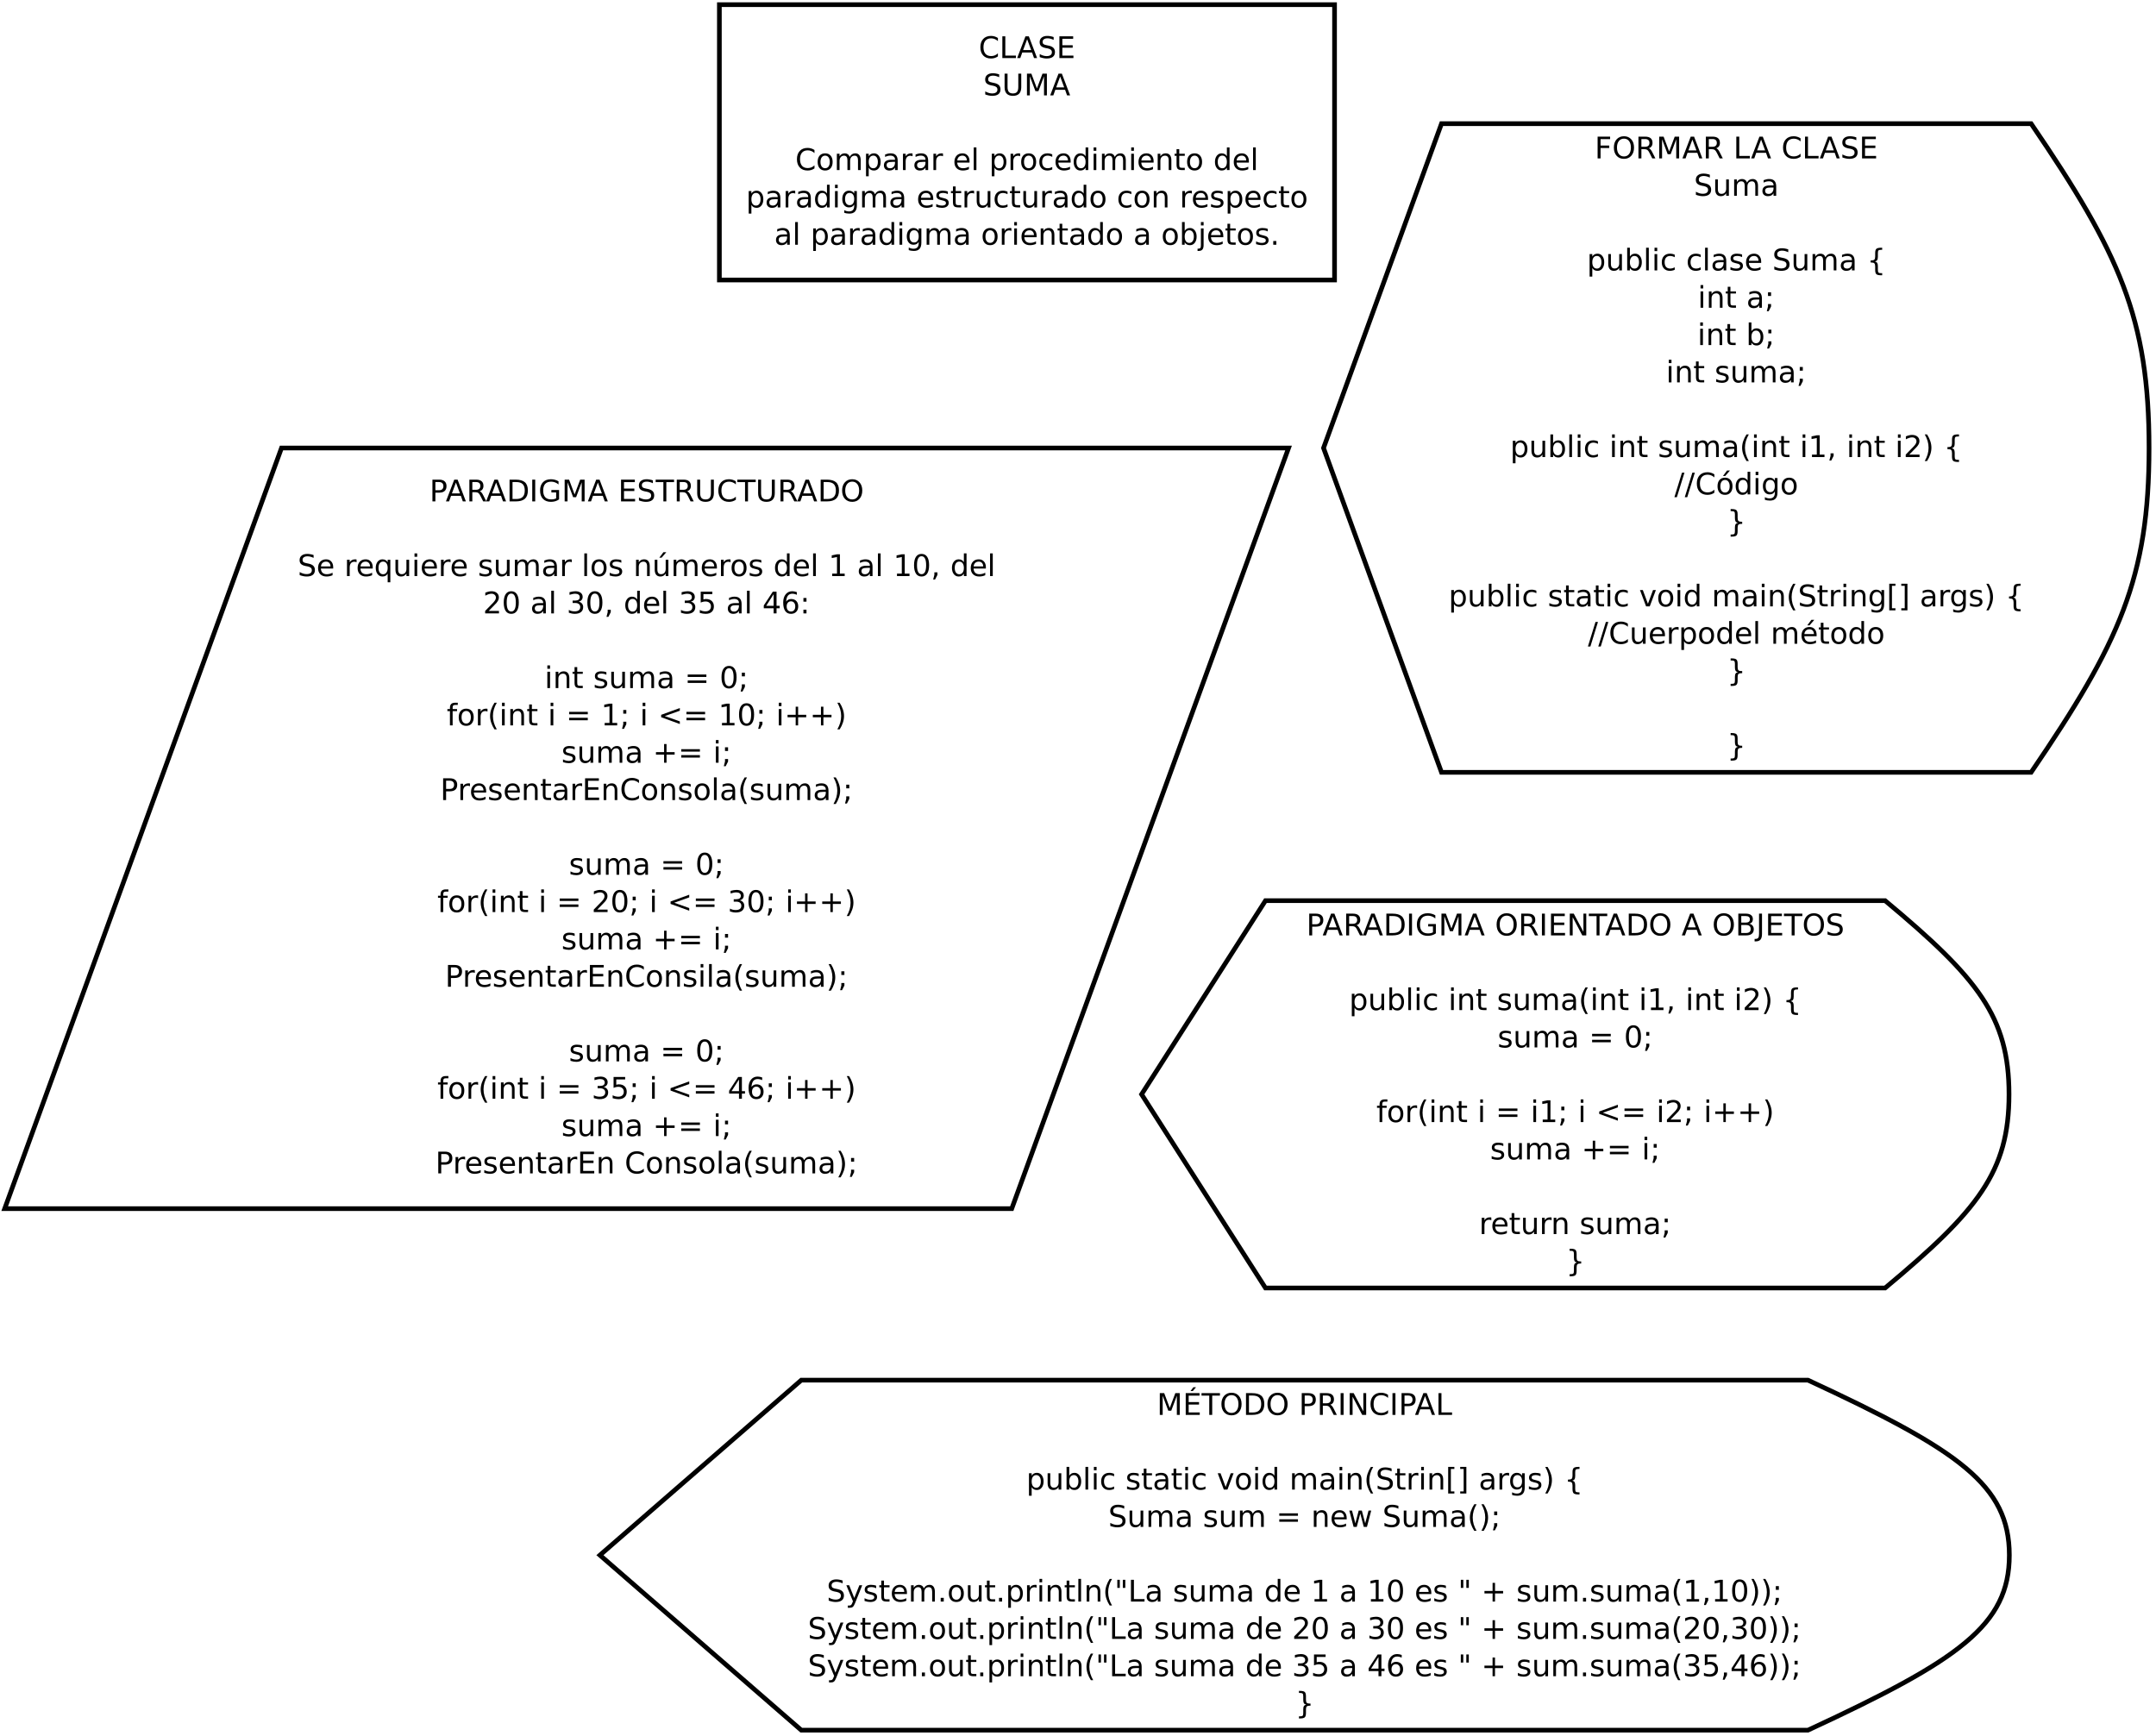 <?xml version="1.0" encoding="UTF-8"?>
<svg xmlns="http://www.w3.org/2000/svg" xmlns:xlink="http://www.w3.org/1999/xlink" width="924pt" height="744pt" viewBox="0 0 924 744" version="1.1">
<defs>
<g>
<symbol overflow="visible" id="glyph0-0">
<path style="stroke:none;" d="M 0.641 2.266 L 0.641 -9.016 L 7.031 -9.016 L 7.031 2.266 Z M 1.359 1.547 L 6.328 1.547 L 6.328 -8.297 L 1.359 -8.297 Z M 1.359 1.547 "/>
</symbol>
<symbol overflow="visible" id="glyph0-1">
<path style="stroke:none;" d="M 8.234 -8.609 L 8.234 -7.281 C 7.816 -7.676 7.363 -7.969 6.875 -8.156 C 6.395 -8.352 5.883 -8.453 5.344 -8.453 C 4.281 -8.453 3.461 -8.125 2.891 -7.469 C 2.328 -6.82 2.047 -5.883 2.047 -4.656 C 2.047 -3.426 2.328 -2.484 2.891 -1.828 C 3.461 -1.18 4.281 -0.859 5.344 -0.859 C 5.883 -0.859 6.395 -0.953 6.875 -1.141 C 7.363 -1.336 7.816 -1.633 8.234 -2.031 L 8.234 -0.719 C 7.797 -0.414 7.328 -0.188 6.828 -0.031 C 6.336 0.113 5.82 0.188 5.281 0.188 C 3.863 0.188 2.75 -0.242 1.938 -1.109 C 1.125 -1.973 0.719 -3.156 0.719 -4.656 C 0.719 -6.156 1.125 -7.336 1.938 -8.203 C 2.75 -9.066 3.863 -9.5 5.281 -9.5 C 5.832 -9.5 6.352 -9.422 6.844 -9.266 C 7.344 -9.117 7.805 -8.898 8.234 -8.609 Z M 8.234 -8.609 "/>
</symbol>
<symbol overflow="visible" id="glyph0-2">
<path style="stroke:none;" d="M 1.25 -9.328 L 2.516 -9.328 L 2.516 -1.062 L 7.062 -1.062 L 7.062 0 L 1.25 0 Z M 1.25 -9.328 "/>
</symbol>
<symbol overflow="visible" id="glyph0-3">
<path style="stroke:none;" d="M 4.375 -8.078 L 2.656 -3.438 L 6.094 -3.438 Z M 3.656 -9.328 L 5.094 -9.328 L 8.641 0 L 7.328 0 L 6.484 -2.391 L 2.281 -2.391 L 1.438 0 L 0.094 0 Z M 3.656 -9.328 "/>
</symbol>
<symbol overflow="visible" id="glyph0-4">
<path style="stroke:none;" d="M 6.844 -9.016 L 6.844 -7.797 C 6.363 -8.023 5.91 -8.191 5.484 -8.297 C 5.066 -8.41 4.66 -8.469 4.266 -8.469 C 3.578 -8.469 3.047 -8.332 2.672 -8.062 C 2.297 -7.801 2.109 -7.426 2.109 -6.938 C 2.109 -6.52 2.234 -6.207 2.484 -6 C 2.734 -5.789 3.203 -5.625 3.891 -5.5 L 4.656 -5.344 C 5.594 -5.156 6.285 -4.836 6.734 -4.391 C 7.18 -3.941 7.406 -3.336 7.406 -2.578 C 7.406 -1.672 7.102 -0.984 6.5 -0.516 C 5.895 -0.047 5.008 0.188 3.844 0.188 C 3.395 0.188 2.922 0.133 2.422 0.031 C 1.93 -0.07 1.414 -0.219 0.875 -0.406 L 0.875 -1.719 C 1.395 -1.426 1.898 -1.207 2.391 -1.062 C 2.879 -0.914 3.363 -0.844 3.844 -0.844 C 4.562 -0.844 5.113 -0.984 5.5 -1.266 C 5.895 -1.547 6.094 -1.953 6.094 -2.484 C 6.094 -2.941 5.953 -3.297 5.672 -3.547 C 5.391 -3.805 4.926 -4.004 4.281 -4.141 L 3.516 -4.281 C 2.578 -4.469 1.895 -4.758 1.469 -5.156 C 1.051 -5.562 0.844 -6.117 0.844 -6.828 C 0.844 -7.66 1.133 -8.312 1.719 -8.781 C 2.301 -9.258 3.102 -9.5 4.125 -9.5 C 4.562 -9.5 5.004 -9.457 5.453 -9.375 C 5.91 -9.301 6.375 -9.18 6.844 -9.016 Z M 6.844 -9.016 "/>
</symbol>
<symbol overflow="visible" id="glyph0-5">
<path style="stroke:none;" d="M 1.25 -9.328 L 7.156 -9.328 L 7.156 -8.266 L 2.516 -8.266 L 2.516 -5.5 L 6.953 -5.5 L 6.953 -4.438 L 2.516 -4.438 L 2.516 -1.062 L 7.266 -1.062 L 7.266 0 L 1.25 0 Z M 1.25 -9.328 "/>
</symbol>
<symbol overflow="visible" id="glyph0-6">
<path style="stroke:none;" d="M 1.109 -9.328 L 2.375 -9.328 L 2.375 -3.656 C 2.375 -2.656 2.555 -1.938 2.922 -1.5 C 3.285 -1.062 3.875 -0.844 4.688 -0.844 C 5.5 -0.844 6.082 -1.062 6.438 -1.5 C 6.801 -1.938 6.984 -2.656 6.984 -3.656 L 6.984 -9.328 L 8.25 -9.328 L 8.25 -3.5 C 8.25 -2.289 7.945 -1.375 7.344 -0.75 C 6.75 -0.125 5.863 0.188 4.688 0.188 C 3.508 0.188 2.617 -0.125 2.016 -0.75 C 1.41 -1.375 1.109 -2.289 1.109 -3.5 Z M 1.109 -9.328 "/>
</symbol>
<symbol overflow="visible" id="glyph0-7">
<path style="stroke:none;" d="M 1.25 -9.328 L 3.141 -9.328 L 5.516 -2.984 L 7.906 -9.328 L 9.797 -9.328 L 9.797 0 L 8.562 0 L 8.562 -8.188 L 6.156 -1.797 L 4.891 -1.797 L 2.484 -8.188 L 2.484 0 L 1.25 0 Z M 1.25 -9.328 "/>
</symbol>
<symbol overflow="visible" id="glyph0-8">
<path style="stroke:none;" d="M 3.922 -6.188 C 3.305 -6.188 2.816 -5.945 2.453 -5.469 C 2.098 -4.988 1.922 -4.332 1.922 -3.5 C 1.922 -2.656 2.098 -1.992 2.453 -1.516 C 2.805 -1.035 3.297 -0.797 3.922 -0.797 C 4.535 -0.797 5.02 -1.035 5.375 -1.516 C 5.727 -2.004 5.906 -2.664 5.906 -3.5 C 5.906 -4.32 5.727 -4.973 5.375 -5.453 C 5.02 -5.941 4.535 -6.188 3.922 -6.188 Z M 3.922 -7.172 C 4.922 -7.172 5.703 -6.844 6.266 -6.188 C 6.836 -5.539 7.125 -4.645 7.125 -3.5 C 7.125 -2.352 6.836 -1.453 6.266 -0.797 C 5.703 -0.141 4.922 0.188 3.922 0.188 C 2.91 0.188 2.117 -0.141 1.547 -0.797 C 0.984 -1.453 0.703 -2.352 0.703 -3.5 C 0.703 -4.645 0.984 -5.539 1.547 -6.188 C 2.117 -6.844 2.91 -7.172 3.922 -7.172 Z M 3.922 -7.172 "/>
</symbol>
<symbol overflow="visible" id="glyph0-9">
<path style="stroke:none;" d="M 6.656 -5.656 C 6.938 -6.164 7.273 -6.547 7.672 -6.797 C 8.078 -7.047 8.551 -7.172 9.094 -7.172 C 9.82 -7.172 10.383 -6.914 10.781 -6.406 C 11.176 -5.895 11.375 -5.164 11.375 -4.219 L 11.375 0 L 10.219 0 L 10.219 -4.188 C 10.219 -4.852 10.098 -5.348 9.859 -5.672 C 9.629 -6.004 9.27 -6.172 8.781 -6.172 C 8.188 -6.172 7.711 -5.973 7.359 -5.578 C 7.016 -5.18 6.844 -4.641 6.844 -3.953 L 6.844 0 L 5.688 0 L 5.688 -4.188 C 5.688 -4.863 5.566 -5.363 5.328 -5.688 C 5.098 -6.008 4.734 -6.172 4.234 -6.172 C 3.648 -6.172 3.18 -5.969 2.828 -5.562 C 2.484 -5.164 2.312 -4.629 2.312 -3.953 L 2.312 0 L 1.156 0 L 1.156 -7 L 2.312 -7 L 2.312 -5.906 C 2.582 -6.332 2.898 -6.648 3.266 -6.859 C 3.629 -7.066 4.062 -7.172 4.562 -7.172 C 5.07 -7.172 5.504 -7.039 5.859 -6.781 C 6.223 -6.52 6.488 -6.145 6.656 -5.656 Z M 6.656 -5.656 "/>
</symbol>
<symbol overflow="visible" id="glyph0-10">
<path style="stroke:none;" d="M 2.312 -1.047 L 2.312 2.656 L 1.156 2.656 L 1.156 -7 L 2.312 -7 L 2.312 -5.938 C 2.562 -6.352 2.867 -6.66 3.234 -6.859 C 3.598 -7.066 4.039 -7.172 4.562 -7.172 C 5.406 -7.172 6.094 -6.832 6.625 -6.156 C 7.156 -5.477 7.422 -4.594 7.422 -3.5 C 7.422 -2.395 7.156 -1.504 6.625 -0.828 C 6.094 -0.148 5.406 0.188 4.562 0.188 C 4.039 0.188 3.598 0.086 3.234 -0.109 C 2.867 -0.316 2.562 -0.629 2.312 -1.047 Z M 6.234 -3.5 C 6.234 -4.344 6.055 -5.004 5.703 -5.484 C 5.359 -5.961 4.883 -6.203 4.281 -6.203 C 3.664 -6.203 3.18 -5.961 2.828 -5.484 C 2.484 -5.004 2.312 -4.344 2.312 -3.5 C 2.312 -2.645 2.484 -1.977 2.828 -1.5 C 3.18 -1.02 3.664 -0.781 4.281 -0.781 C 4.883 -0.781 5.359 -1.02 5.703 -1.5 C 6.055 -1.977 6.234 -2.645 6.234 -3.5 Z M 6.234 -3.5 "/>
</symbol>
<symbol overflow="visible" id="glyph0-11">
<path style="stroke:none;" d="M 4.391 -3.516 C 3.461 -3.516 2.816 -3.406 2.453 -3.188 C 2.098 -2.977 1.922 -2.617 1.922 -2.109 C 1.922 -1.703 2.051 -1.379 2.312 -1.141 C 2.582 -0.898 2.953 -0.781 3.422 -0.781 C 4.055 -0.781 4.566 -1.004 4.953 -1.453 C 5.336 -1.91 5.531 -2.516 5.531 -3.266 L 5.531 -3.516 Z M 6.672 -4 L 6.672 0 L 5.531 0 L 5.531 -1.062 C 5.27 -0.633 4.941 -0.316 4.547 -0.109 C 4.16 0.086 3.68 0.188 3.109 0.188 C 2.391 0.188 1.816 -0.016 1.391 -0.422 C 0.973 -0.828 0.766 -1.363 0.766 -2.031 C 0.766 -2.82 1.023 -3.414 1.547 -3.812 C 2.078 -4.219 2.867 -4.422 3.922 -4.422 L 5.531 -4.422 L 5.531 -4.531 C 5.531 -5.062 5.352 -5.469 5 -5.75 C 4.656 -6.039 4.172 -6.188 3.547 -6.188 C 3.141 -6.188 2.75 -6.141 2.375 -6.047 C 2 -5.953 1.633 -5.812 1.281 -5.625 L 1.281 -6.672 C 1.695 -6.836 2.102 -6.961 2.5 -7.047 C 2.895 -7.129 3.281 -7.172 3.656 -7.172 C 4.676 -7.172 5.43 -6.906 5.922 -6.375 C 6.422 -5.852 6.672 -5.062 6.672 -4 Z M 6.672 -4 "/>
</symbol>
<symbol overflow="visible" id="glyph0-12">
<path style="stroke:none;" d="M 5.266 -5.922 C 5.129 -5.992 4.984 -6.047 4.828 -6.078 C 4.68 -6.117 4.52 -6.141 4.344 -6.141 C 3.688 -6.141 3.18 -5.926 2.828 -5.5 C 2.484 -5.082 2.312 -4.477 2.312 -3.688 L 2.312 0 L 1.156 0 L 1.156 -7 L 2.312 -7 L 2.312 -5.906 C 2.562 -6.332 2.879 -6.648 3.266 -6.859 C 3.648 -7.066 4.117 -7.172 4.672 -7.172 C 4.754 -7.172 4.844 -7.164 4.938 -7.156 C 5.031 -7.145 5.133 -7.129 5.25 -7.109 Z M 5.266 -5.922 "/>
</symbol>
<symbol overflow="visible" id="glyph0-13">
<path style="stroke:none;" d=""/>
</symbol>
<symbol overflow="visible" id="glyph0-14">
<path style="stroke:none;" d="M 7.188 -3.781 L 7.188 -3.219 L 1.906 -3.219 C 1.957 -2.426 2.195 -1.82 2.625 -1.406 C 3.051 -1 3.645 -0.797 4.406 -0.797 C 4.844 -0.797 5.27 -0.848 5.688 -0.953 C 6.102 -1.066 6.516 -1.227 6.922 -1.438 L 6.922 -0.359 C 6.516 -0.18 6.094 -0.047 5.656 0.047 C 5.219 0.141 4.781 0.188 4.344 0.188 C 3.219 0.188 2.328 -0.133 1.672 -0.781 C 1.023 -1.438 0.703 -2.32 0.703 -3.438 C 0.703 -4.582 1.008 -5.488 1.625 -6.156 C 2.25 -6.832 3.086 -7.172 4.141 -7.172 C 5.078 -7.172 5.816 -6.863 6.359 -6.25 C 6.91 -5.645 7.188 -4.82 7.188 -3.781 Z M 6.047 -4.125 C 6.035 -4.75 5.859 -5.25 5.516 -5.625 C 5.172 -6 4.719 -6.188 4.156 -6.188 C 3.508 -6.188 2.992 -6.004 2.609 -5.641 C 2.223 -5.285 2 -4.781 1.938 -4.125 Z M 6.047 -4.125 "/>
</symbol>
<symbol overflow="visible" id="glyph0-15">
<path style="stroke:none;" d="M 1.203 -9.719 L 2.359 -9.719 L 2.359 0 L 1.203 0 Z M 1.203 -9.719 "/>
</symbol>
<symbol overflow="visible" id="glyph0-16">
<path style="stroke:none;" d="M 6.25 -6.734 L 6.25 -5.656 C 5.914 -5.832 5.586 -5.961 5.266 -6.047 C 4.941 -6.141 4.613 -6.188 4.281 -6.188 C 3.531 -6.188 2.945 -5.953 2.531 -5.484 C 2.125 -5.016 1.922 -4.352 1.922 -3.5 C 1.922 -2.645 2.125 -1.977 2.531 -1.5 C 2.945 -1.031 3.531 -0.797 4.281 -0.797 C 4.613 -0.797 4.941 -0.836 5.266 -0.922 C 5.586 -1.016 5.914 -1.148 6.25 -1.328 L 6.25 -0.266 C 5.926 -0.117 5.594 -0.008 5.25 0.062 C 4.906 0.145 4.539 0.188 4.156 0.188 C 3.094 0.188 2.25 -0.145 1.625 -0.812 C 1.008 -1.477 0.703 -2.375 0.703 -3.5 C 0.703 -4.633 1.016 -5.531 1.641 -6.188 C 2.273 -6.844 3.133 -7.172 4.219 -7.172 C 4.57 -7.172 4.914 -7.133 5.25 -7.062 C 5.594 -6.988 5.926 -6.879 6.25 -6.734 Z M 6.25 -6.734 "/>
</symbol>
<symbol overflow="visible" id="glyph0-17">
<path style="stroke:none;" d="M 5.812 -5.938 L 5.812 -9.719 L 6.953 -9.719 L 6.953 0 L 5.812 0 L 5.812 -1.047 C 5.57 -0.629 5.266 -0.316 4.891 -0.109 C 4.523 0.086 4.082 0.188 3.562 0.188 C 2.719 0.188 2.031 -0.148 1.5 -0.828 C 0.969 -1.504 0.703 -2.395 0.703 -3.5 C 0.703 -4.594 0.969 -5.477 1.5 -6.156 C 2.031 -6.832 2.719 -7.172 3.562 -7.172 C 4.082 -7.172 4.523 -7.066 4.891 -6.859 C 5.266 -6.66 5.57 -6.352 5.812 -5.938 Z M 1.891 -3.5 C 1.891 -2.645 2.062 -1.977 2.406 -1.5 C 2.758 -1.02 3.238 -0.781 3.844 -0.781 C 4.457 -0.781 4.938 -1.02 5.281 -1.5 C 5.633 -1.977 5.812 -2.645 5.812 -3.5 C 5.812 -4.344 5.633 -5.004 5.281 -5.484 C 4.938 -5.961 4.457 -6.203 3.844 -6.203 C 3.238 -6.203 2.758 -5.961 2.406 -5.484 C 2.062 -5.004 1.891 -4.344 1.891 -3.5 Z M 1.891 -3.5 "/>
</symbol>
<symbol overflow="visible" id="glyph0-18">
<path style="stroke:none;" d="M 1.203 -7 L 2.359 -7 L 2.359 0 L 1.203 0 Z M 1.203 -9.719 L 2.359 -9.719 L 2.359 -8.266 L 1.203 -8.266 Z M 1.203 -9.719 "/>
</symbol>
<symbol overflow="visible" id="glyph0-19">
<path style="stroke:none;" d="M 7.016 -4.219 L 7.016 0 L 5.875 0 L 5.875 -4.188 C 5.875 -4.852 5.742 -5.348 5.484 -5.672 C 5.223 -6.004 4.836 -6.172 4.328 -6.172 C 3.703 -6.172 3.207 -5.973 2.844 -5.578 C 2.488 -5.18 2.312 -4.641 2.312 -3.953 L 2.312 0 L 1.156 0 L 1.156 -7 L 2.312 -7 L 2.312 -5.906 C 2.594 -6.332 2.914 -6.648 3.281 -6.859 C 3.656 -7.066 4.086 -7.172 4.578 -7.172 C 5.379 -7.172 5.984 -6.922 6.391 -6.422 C 6.805 -5.922 7.016 -5.188 7.016 -4.219 Z M 7.016 -4.219 "/>
</symbol>
<symbol overflow="visible" id="glyph0-20">
<path style="stroke:none;" d="M 2.344 -8.984 L 2.344 -7 L 4.719 -7 L 4.719 -6.109 L 2.344 -6.109 L 2.344 -2.312 C 2.344 -1.738 2.422 -1.367 2.578 -1.203 C 2.734 -1.047 3.051 -0.969 3.531 -0.969 L 4.719 -0.969 L 4.719 0 L 3.531 0 C 2.645 0 2.031 -0.164 1.688 -0.5 C 1.352 -0.832 1.188 -1.438 1.188 -2.312 L 1.188 -6.109 L 0.344 -6.109 L 0.344 -7 L 1.188 -7 L 1.188 -8.984 Z M 2.344 -8.984 "/>
</symbol>
<symbol overflow="visible" id="glyph0-21">
<path style="stroke:none;" d="M 5.812 -3.578 C 5.812 -4.41 5.641 -5.055 5.297 -5.516 C 4.953 -5.973 4.469 -6.203 3.844 -6.203 C 3.227 -6.203 2.75 -5.973 2.406 -5.516 C 2.062 -5.055 1.891 -4.41 1.891 -3.578 C 1.891 -2.754 2.062 -2.113 2.406 -1.656 C 2.75 -1.195 3.227 -0.969 3.844 -0.969 C 4.469 -0.969 4.953 -1.195 5.297 -1.656 C 5.641 -2.113 5.812 -2.754 5.812 -3.578 Z M 6.953 -0.875 C 6.953 0.32 6.688 1.207 6.156 1.781 C 5.633 2.363 4.828 2.656 3.734 2.656 C 3.328 2.656 2.945 2.625 2.594 2.562 C 2.238 2.508 1.891 2.422 1.547 2.297 L 1.547 1.172 C 1.891 1.359 2.223 1.492 2.547 1.578 C 2.879 1.672 3.219 1.719 3.562 1.719 C 4.312 1.719 4.875 1.52 5.25 1.125 C 5.625 0.727 5.812 0.133 5.812 -0.656 L 5.812 -1.234 C 5.57 -0.816 5.266 -0.504 4.891 -0.297 C 4.523 -0.098 4.082 0 3.562 0 C 2.707 0 2.016 -0.328 1.484 -0.984 C 0.961 -1.641 0.703 -2.504 0.703 -3.578 C 0.703 -4.66 0.961 -5.531 1.484 -6.188 C 2.016 -6.844 2.707 -7.172 3.562 -7.172 C 4.082 -7.172 4.523 -7.066 4.891 -6.859 C 5.266 -6.648 5.57 -6.344 5.812 -5.938 L 5.812 -7 L 6.953 -7 Z M 6.953 -0.875 "/>
</symbol>
<symbol overflow="visible" id="glyph0-22">
<path style="stroke:none;" d="M 5.672 -6.797 L 5.672 -5.703 C 5.348 -5.867 5.008 -5.992 4.656 -6.078 C 4.301 -6.16 3.938 -6.203 3.562 -6.203 C 3 -6.203 2.57 -6.113 2.281 -5.938 C 2 -5.77 1.859 -5.508 1.859 -5.156 C 1.859 -4.883 1.957 -4.672 2.156 -4.516 C 2.363 -4.367 2.773 -4.227 3.391 -4.094 L 3.781 -4 C 4.602 -3.832 5.188 -3.586 5.531 -3.266 C 5.875 -2.941 6.047 -2.5 6.047 -1.938 C 6.047 -1.281 5.785 -0.758 5.266 -0.375 C 4.754 0 4.051 0.188 3.156 0.188 C 2.781 0.188 2.391 0.148 1.984 0.078 C 1.578 0.004 1.145 -0.102 0.688 -0.25 L 0.688 -1.438 C 1.113 -1.219 1.531 -1.051 1.938 -0.938 C 2.352 -0.832 2.766 -0.781 3.172 -0.781 C 3.711 -0.781 4.129 -0.875 4.422 -1.062 C 4.711 -1.25 4.859 -1.508 4.859 -1.844 C 4.859 -2.156 4.754 -2.395 4.547 -2.562 C 4.336 -2.727 3.875 -2.891 3.156 -3.047 L 2.766 -3.141 C 2.047 -3.285 1.531 -3.516 1.219 -3.828 C 0.906 -4.141 0.75 -4.566 0.75 -5.109 C 0.75 -5.766 0.977 -6.27 1.438 -6.625 C 1.906 -6.988 2.57 -7.172 3.438 -7.172 C 3.852 -7.172 4.25 -7.141 4.625 -7.078 C 5 -7.016 5.348 -6.922 5.672 -6.797 Z M 5.672 -6.797 "/>
</symbol>
<symbol overflow="visible" id="glyph0-23">
<path style="stroke:none;" d="M 1.094 -2.766 L 1.094 -7 L 2.234 -7 L 2.234 -2.812 C 2.234 -2.145 2.363 -1.645 2.625 -1.312 C 2.883 -0.977 3.27 -0.812 3.781 -0.812 C 4.406 -0.812 4.895 -1.008 5.25 -1.406 C 5.613 -1.801 5.797 -2.344 5.797 -3.031 L 5.797 -7 L 6.953 -7 L 6.953 0 L 5.797 0 L 5.797 -1.078 C 5.516 -0.648 5.191 -0.332 4.828 -0.125 C 4.461 0.082 4.035 0.188 3.547 0.188 C 2.742 0.188 2.133 -0.062 1.719 -0.562 C 1.301 -1.062 1.094 -1.797 1.094 -2.766 Z M 3.984 -7.172 Z M 3.984 -7.172 "/>
</symbol>
<symbol overflow="visible" id="glyph0-24">
<path style="stroke:none;" d="M 6.234 -3.5 C 6.234 -4.344 6.055 -5.004 5.703 -5.484 C 5.359 -5.961 4.883 -6.203 4.281 -6.203 C 3.664 -6.203 3.18 -5.961 2.828 -5.484 C 2.484 -5.004 2.312 -4.344 2.312 -3.5 C 2.312 -2.645 2.484 -1.977 2.828 -1.5 C 3.18 -1.02 3.664 -0.781 4.281 -0.781 C 4.883 -0.781 5.359 -1.02 5.703 -1.5 C 6.055 -1.977 6.234 -2.645 6.234 -3.5 Z M 2.312 -5.938 C 2.562 -6.352 2.867 -6.66 3.234 -6.859 C 3.598 -7.066 4.039 -7.172 4.562 -7.172 C 5.406 -7.172 6.094 -6.832 6.625 -6.156 C 7.156 -5.477 7.422 -4.594 7.422 -3.5 C 7.422 -2.395 7.156 -1.504 6.625 -0.828 C 6.094 -0.148 5.406 0.188 4.562 0.188 C 4.039 0.188 3.598 0.086 3.234 -0.109 C 2.867 -0.316 2.562 -0.629 2.312 -1.047 L 2.312 0 L 1.156 0 L 1.156 -9.719 L 2.312 -9.719 Z M 2.312 -5.938 "/>
</symbol>
<symbol overflow="visible" id="glyph0-25">
<path style="stroke:none;" d="M 1.203 -7 L 2.359 -7 L 2.359 0.125 C 2.359 1.02 2.188 1.664 1.844 2.062 C 1.508 2.457 0.961 2.656 0.203 2.656 L -0.234 2.656 L -0.234 1.688 L 0.078 1.688 C 0.516 1.688 0.812 1.582 0.969 1.375 C 1.125 1.176 1.203 0.758 1.203 0.125 Z M 1.203 -9.719 L 2.359 -9.719 L 2.359 -8.266 L 1.203 -8.266 Z M 1.203 -9.719 "/>
</symbol>
<symbol overflow="visible" id="glyph0-26">
<path style="stroke:none;" d="M 1.375 -1.594 L 2.688 -1.594 L 2.688 0 L 1.375 0 Z M 1.375 -1.594 "/>
</symbol>
<symbol overflow="visible" id="glyph0-27">
<path style="stroke:none;" d="M 2.516 -8.297 L 2.516 -4.781 L 4.109 -4.781 C 4.691 -4.781 5.145 -4.93 5.469 -5.234 C 5.789 -5.547 5.953 -5.984 5.953 -6.547 C 5.953 -7.098 5.789 -7.523 5.469 -7.828 C 5.145 -8.141 4.691 -8.297 4.109 -8.297 Z M 1.25 -9.328 L 4.109 -9.328 C 5.148 -9.328 5.938 -9.086 6.469 -8.609 C 7.008 -8.141 7.281 -7.453 7.281 -6.547 C 7.281 -5.617 7.008 -4.922 6.469 -4.453 C 5.938 -3.984 5.148 -3.75 4.109 -3.75 L 2.516 -3.75 L 2.516 0 L 1.25 0 Z M 1.25 -9.328 "/>
</symbol>
<symbol overflow="visible" id="glyph0-28">
<path style="stroke:none;" d="M 5.688 -4.375 C 5.957 -4.281 6.219 -4.082 6.469 -3.781 C 6.727 -3.488 6.984 -3.078 7.234 -2.547 L 8.516 0 L 7.172 0 L 5.969 -2.391 C 5.664 -3.016 5.367 -3.426 5.078 -3.625 C 4.785 -3.832 4.391 -3.938 3.891 -3.938 L 2.516 -3.938 L 2.516 0 L 1.25 0 L 1.25 -9.328 L 4.109 -9.328 C 5.172 -9.328 5.961 -9.102 6.484 -8.656 C 7.016 -8.207 7.281 -7.535 7.281 -6.641 C 7.281 -6.055 7.141 -5.566 6.859 -5.172 C 6.586 -4.785 6.195 -4.52 5.688 -4.375 Z M 2.516 -8.297 L 2.516 -4.984 L 4.109 -4.984 C 4.711 -4.984 5.172 -5.125 5.484 -5.406 C 5.797 -5.688 5.953 -6.098 5.953 -6.641 C 5.953 -7.18 5.797 -7.594 5.484 -7.875 C 5.172 -8.156 4.711 -8.297 4.109 -8.297 Z M 2.516 -8.297 "/>
</symbol>
<symbol overflow="visible" id="glyph0-29">
<path style="stroke:none;" d="M 2.516 -8.297 L 2.516 -1.031 L 4.047 -1.031 C 5.328 -1.031 6.266 -1.32 6.859 -1.906 C 7.461 -2.488 7.766 -3.41 7.766 -4.672 C 7.766 -5.922 7.461 -6.836 6.859 -7.422 C 6.266 -8.004 5.328 -8.297 4.047 -8.297 Z M 1.25 -9.328 L 3.844 -9.328 C 5.656 -9.328 6.984 -8.953 7.828 -8.203 C 8.672 -7.453 9.094 -6.273 9.094 -4.672 C 9.094 -3.066 8.664 -1.883 7.812 -1.125 C 6.969 -0.375 5.645 0 3.844 0 L 1.25 0 Z M 1.25 -9.328 "/>
</symbol>
<symbol overflow="visible" id="glyph0-30">
<path style="stroke:none;" d="M 1.25 -9.328 L 2.516 -9.328 L 2.516 0 L 1.25 0 Z M 1.25 -9.328 "/>
</symbol>
<symbol overflow="visible" id="glyph0-31">
<path style="stroke:none;" d="M 7.609 -1.328 L 7.609 -3.844 L 5.562 -3.844 L 5.562 -4.875 L 8.859 -4.875 L 8.859 -0.875 C 8.379 -0.52 7.844 -0.254 7.25 -0.078 C 6.664 0.098 6.039 0.188 5.375 0.188 C 3.914 0.188 2.773 -0.238 1.953 -1.094 C 1.129 -1.945 0.719 -3.133 0.719 -4.656 C 0.719 -6.176 1.129 -7.363 1.953 -8.219 C 2.773 -9.07 3.914 -9.5 5.375 -9.5 C 5.977 -9.5 6.551 -9.422 7.094 -9.266 C 7.645 -9.117 8.156 -8.898 8.625 -8.609 L 8.625 -7.266 C 8.156 -7.66 7.656 -7.957 7.125 -8.156 C 6.602 -8.352 6.055 -8.453 5.484 -8.453 C 4.336 -8.453 3.477 -8.133 2.906 -7.5 C 2.332 -6.863 2.047 -5.914 2.047 -4.656 C 2.047 -3.395 2.332 -2.445 2.906 -1.812 C 3.477 -1.176 4.336 -0.859 5.484 -0.859 C 5.93 -0.859 6.328 -0.895 6.672 -0.969 C 7.023 -1.051 7.336 -1.172 7.609 -1.328 Z M 7.609 -1.328 "/>
</symbol>
<symbol overflow="visible" id="glyph0-32">
<path style="stroke:none;" d="M -0.031 -9.328 L 7.859 -9.328 L 7.859 -8.266 L 4.547 -8.266 L 4.547 0 L 3.281 0 L 3.281 -8.266 L -0.031 -8.266 Z M -0.031 -9.328 "/>
</symbol>
<symbol overflow="visible" id="glyph0-33">
<path style="stroke:none;" d="M 5.047 -8.469 C 4.129 -8.469 3.398 -8.125 2.859 -7.438 C 2.316 -6.758 2.047 -5.832 2.047 -4.656 C 2.047 -3.477 2.316 -2.547 2.859 -1.859 C 3.398 -1.18 4.129 -0.844 5.047 -0.844 C 5.961 -0.844 6.688 -1.18 7.219 -1.859 C 7.75 -2.547 8.016 -3.477 8.016 -4.656 C 8.016 -5.832 7.75 -6.758 7.219 -7.438 C 6.688 -8.125 5.961 -8.469 5.047 -8.469 Z M 5.047 -9.5 C 6.348 -9.5 7.391 -9.055 8.172 -8.172 C 8.961 -7.297 9.359 -6.125 9.359 -4.656 C 9.359 -3.188 8.961 -2.008 8.172 -1.125 C 7.391 -0.25 6.348 0.188 5.047 0.188 C 3.734 0.188 2.68 -0.25 1.891 -1.125 C 1.109 -2 0.719 -3.176 0.719 -4.656 C 0.719 -6.125 1.109 -7.297 1.891 -8.172 C 2.68 -9.055 3.734 -9.5 5.047 -9.5 Z M 5.047 -9.5 "/>
</symbol>
<symbol overflow="visible" id="glyph0-34">
<path style="stroke:none;" d="M 1.891 -3.5 C 1.891 -2.645 2.062 -1.977 2.406 -1.5 C 2.758 -1.02 3.238 -0.781 3.844 -0.781 C 4.457 -0.781 4.938 -1.02 5.281 -1.5 C 5.633 -1.977 5.812 -2.645 5.812 -3.5 C 5.812 -4.344 5.633 -5.004 5.281 -5.484 C 4.938 -5.961 4.457 -6.203 3.844 -6.203 C 3.238 -6.203 2.758 -5.961 2.406 -5.484 C 2.062 -5.004 1.891 -4.344 1.891 -3.5 Z M 5.812 -1.047 C 5.57 -0.629 5.266 -0.316 4.891 -0.109 C 4.523 0.086 4.082 0.188 3.562 0.188 C 2.719 0.188 2.031 -0.148 1.5 -0.828 C 0.969 -1.504 0.703 -2.395 0.703 -3.5 C 0.703 -4.594 0.969 -5.477 1.5 -6.156 C 2.031 -6.832 2.719 -7.172 3.562 -7.172 C 4.082 -7.172 4.523 -7.066 4.891 -6.859 C 5.266 -6.66 5.57 -6.352 5.812 -5.938 L 5.812 -7 L 6.953 -7 L 6.953 2.656 L 5.812 2.656 Z M 5.812 -1.047 "/>
</symbol>
<symbol overflow="visible" id="glyph0-35">
<path style="stroke:none;" d="M 1.094 -2.766 L 1.094 -7 L 2.234 -7 L 2.234 -2.812 C 2.234 -2.145 2.363 -1.645 2.625 -1.312 C 2.883 -0.977 3.27 -0.812 3.781 -0.812 C 4.406 -0.812 4.895 -1.008 5.25 -1.406 C 5.613 -1.801 5.797 -2.344 5.797 -3.031 L 5.797 -7 L 6.953 -7 L 6.953 0 L 5.797 0 L 5.797 -1.078 C 5.516 -0.648 5.191 -0.332 4.828 -0.125 C 4.461 0.082 4.035 0.188 3.547 0.188 C 2.742 0.188 2.133 -0.062 1.719 -0.562 C 1.301 -1.062 1.094 -1.797 1.094 -2.766 Z M 3.984 -7.172 Z M 4.828 -10.234 L 6.078 -10.234 L 4.047 -7.891 L 3.078 -7.891 Z M 4.828 -10.234 "/>
</symbol>
<symbol overflow="visible" id="glyph0-36">
<path style="stroke:none;" d="M 1.594 -1.062 L 3.656 -1.062 L 3.656 -8.172 L 1.406 -7.734 L 1.406 -8.875 L 3.641 -9.328 L 4.906 -9.328 L 4.906 -1.062 L 6.953 -1.062 L 6.953 0 L 1.594 0 Z M 1.594 -1.062 "/>
</symbol>
<symbol overflow="visible" id="glyph0-37">
<path style="stroke:none;" d="M 4.062 -8.5 C 3.414 -8.5 2.926 -8.176 2.594 -7.531 C 2.27 -6.895 2.109 -5.938 2.109 -4.656 C 2.109 -3.375 2.27 -2.41 2.594 -1.766 C 2.926 -1.129 3.414 -0.812 4.062 -0.812 C 4.719 -0.812 5.207 -1.129 5.531 -1.766 C 5.863 -2.41 6.031 -3.375 6.031 -4.656 C 6.031 -5.938 5.863 -6.895 5.531 -7.531 C 5.207 -8.176 4.719 -8.5 4.062 -8.5 Z M 4.062 -9.5 C 5.113 -9.5 5.914 -9.082 6.469 -8.25 C 7.02 -7.426 7.297 -6.227 7.297 -4.656 C 7.297 -3.082 7.02 -1.879 6.469 -1.047 C 5.914 -0.223 5.113 0.188 4.062 0.188 C 3.02 0.188 2.223 -0.223 1.672 -1.047 C 1.117 -1.879 0.844 -3.082 0.844 -4.656 C 0.844 -6.227 1.117 -7.426 1.672 -8.25 C 2.223 -9.082 3.02 -9.5 4.062 -9.5 Z M 4.062 -9.5 "/>
</symbol>
<symbol overflow="visible" id="glyph0-38">
<path style="stroke:none;" d="M 1.5 -1.594 L 2.812 -1.594 L 2.812 -0.516 L 1.797 1.484 L 0.984 1.484 L 1.5 -0.516 Z M 1.5 -1.594 "/>
</symbol>
<symbol overflow="visible" id="glyph0-39">
<path style="stroke:none;" d="M 2.453 -1.062 L 6.859 -1.062 L 6.859 0 L 0.938 0 L 0.938 -1.062 C 1.414 -1.562 2.066 -2.227 2.891 -3.062 C 3.723 -3.895 4.242 -4.43 4.453 -4.672 C 4.859 -5.129 5.141 -5.516 5.297 -5.828 C 5.461 -6.141 5.547 -6.445 5.547 -6.75 C 5.547 -7.25 5.367 -7.656 5.016 -7.969 C 4.672 -8.281 4.219 -8.438 3.656 -8.438 C 3.258 -8.438 2.844 -8.363 2.406 -8.219 C 1.969 -8.082 1.5 -7.879 1 -7.609 L 1 -8.875 C 1.508 -9.082 1.984 -9.238 2.422 -9.344 C 2.867 -9.445 3.273 -9.5 3.641 -9.5 C 4.609 -9.5 5.379 -9.254 5.953 -8.766 C 6.523 -8.285 6.812 -7.641 6.812 -6.828 C 6.812 -6.453 6.738 -6.094 6.594 -5.75 C 6.445 -5.406 6.188 -5 5.812 -4.531 C 5.707 -4.406 5.375 -4.055 4.812 -3.484 C 4.258 -2.91 3.473 -2.102 2.453 -1.062 Z M 2.453 -1.062 "/>
</symbol>
<symbol overflow="visible" id="glyph0-40">
<path style="stroke:none;" d="M 5.188 -5.031 C 5.789 -4.906 6.258 -4.633 6.594 -4.219 C 6.938 -3.812 7.109 -3.312 7.109 -2.719 C 7.109 -1.789 6.789 -1.07 6.156 -0.562 C 5.531 -0.062 4.633 0.188 3.469 0.188 C 3.07 0.188 2.664 0.145 2.25 0.062 C 1.844 -0.008 1.414 -0.125 0.969 -0.281 L 0.969 -1.5 C 1.32 -1.289 1.707 -1.133 2.125 -1.031 C 2.539 -0.926 2.977 -0.875 3.438 -0.875 C 4.227 -0.875 4.828 -1.031 5.234 -1.344 C 5.648 -1.656 5.859 -2.113 5.859 -2.719 C 5.859 -3.258 5.664 -3.688 5.281 -4 C 4.895 -4.312 4.359 -4.469 3.672 -4.469 L 2.594 -4.469 L 2.594 -5.5 L 3.719 -5.5 C 4.344 -5.5 4.816 -5.625 5.141 -5.875 C 5.473 -6.125 5.641 -6.484 5.641 -6.953 C 5.641 -7.43 5.469 -7.797 5.125 -8.047 C 4.789 -8.305 4.305 -8.438 3.672 -8.438 C 3.328 -8.438 2.957 -8.395 2.562 -8.312 C 2.164 -8.238 1.727 -8.125 1.25 -7.969 L 1.25 -9.094 C 1.727 -9.227 2.176 -9.328 2.594 -9.391 C 3.02 -9.461 3.414 -9.5 3.781 -9.5 C 4.738 -9.5 5.492 -9.281 6.047 -8.844 C 6.609 -8.406 6.891 -7.816 6.891 -7.078 C 6.891 -6.566 6.742 -6.129 6.453 -5.766 C 6.16 -5.41 5.738 -5.164 5.188 -5.031 Z M 5.188 -5.031 "/>
</symbol>
<symbol overflow="visible" id="glyph0-41">
<path style="stroke:none;" d="M 1.375 -9.328 L 6.344 -9.328 L 6.344 -8.266 L 2.531 -8.266 L 2.531 -5.984 C 2.719 -6.047 2.898 -6.094 3.078 -6.125 C 3.266 -6.156 3.453 -6.172 3.641 -6.172 C 4.68 -6.172 5.504 -5.883 6.109 -5.312 C 6.711 -4.738 7.016 -3.969 7.016 -3 C 7.016 -1.988 6.703 -1.203 6.078 -0.641 C 5.461 -0.086 4.582 0.188 3.438 0.188 C 3.051 0.188 2.656 0.148 2.25 0.078 C 1.844 0.016 1.422 -0.082 0.984 -0.219 L 0.984 -1.484 C 1.359 -1.285 1.742 -1.133 2.141 -1.031 C 2.547 -0.926 2.973 -0.875 3.422 -0.875 C 4.141 -0.875 4.707 -1.062 5.125 -1.438 C 5.551 -1.82 5.766 -2.344 5.766 -3 C 5.766 -3.645 5.551 -4.156 5.125 -4.531 C 4.707 -4.914 4.141 -5.109 3.422 -5.109 C 3.078 -5.109 2.738 -5.066 2.406 -4.984 C 2.07 -4.91 1.727 -4.797 1.375 -4.641 Z M 1.375 -9.328 "/>
</symbol>
<symbol overflow="visible" id="glyph0-42">
<path style="stroke:none;" d="M 4.844 -8.234 L 1.656 -3.25 L 4.844 -3.25 Z M 4.5 -9.328 L 6.094 -9.328 L 6.094 -3.25 L 7.422 -3.25 L 7.422 -2.203 L 6.094 -2.203 L 6.094 0 L 4.844 0 L 4.844 -2.203 L 0.625 -2.203 L 0.625 -3.422 Z M 4.5 -9.328 "/>
</symbol>
<symbol overflow="visible" id="glyph0-43">
<path style="stroke:none;" d="M 4.219 -5.172 C 3.656 -5.172 3.207 -4.973 2.875 -4.578 C 2.539 -4.191 2.375 -3.664 2.375 -3 C 2.375 -2.32 2.539 -1.785 2.875 -1.391 C 3.207 -1.004 3.656 -0.812 4.219 -0.812 C 4.789 -0.812 5.238 -1.004 5.562 -1.391 C 5.895 -1.785 6.062 -2.32 6.062 -3 C 6.062 -3.664 5.895 -4.191 5.562 -4.578 C 5.238 -4.973 4.789 -5.172 4.219 -5.172 Z M 6.734 -9.125 L 6.734 -7.969 C 6.41 -8.125 6.086 -8.238 5.766 -8.312 C 5.441 -8.395 5.125 -8.438 4.812 -8.438 C 3.977 -8.438 3.344 -8.156 2.906 -7.594 C 2.469 -7.031 2.219 -6.18 2.156 -5.047 C 2.395 -5.41 2.695 -5.688 3.062 -5.875 C 3.438 -6.07 3.848 -6.172 4.297 -6.172 C 5.234 -6.172 5.973 -5.883 6.516 -5.312 C 7.055 -4.75 7.328 -3.977 7.328 -3 C 7.328 -2.039 7.047 -1.27 6.484 -0.688 C 5.922 -0.102 5.164 0.188 4.219 0.188 C 3.145 0.188 2.32 -0.223 1.75 -1.047 C 1.176 -1.879 0.891 -3.082 0.891 -4.656 C 0.891 -6.125 1.238 -7.297 1.938 -8.172 C 2.645 -9.055 3.586 -9.5 4.766 -9.5 C 5.078 -9.5 5.395 -9.469 5.719 -9.406 C 6.039 -9.344 6.379 -9.25 6.734 -9.125 Z M 6.734 -9.125 "/>
</symbol>
<symbol overflow="visible" id="glyph0-44">
<path style="stroke:none;" d="M 1.5 -1.594 L 2.812 -1.594 L 2.812 0 L 1.5 0 Z M 1.5 -6.609 L 2.812 -6.609 L 2.812 -5.031 L 1.5 -5.031 Z M 1.5 -6.609 "/>
</symbol>
<symbol overflow="visible" id="glyph0-45">
<path style="stroke:none;" d="M 1.359 -5.812 L 9.359 -5.812 L 9.359 -4.766 L 1.359 -4.766 Z M 1.359 -3.266 L 9.359 -3.266 L 9.359 -2.203 L 1.359 -2.203 Z M 1.359 -3.266 "/>
</symbol>
<symbol overflow="visible" id="glyph0-46">
<path style="stroke:none;" d="M 1.5 -6.609 L 2.812 -6.609 L 2.812 -5.031 L 1.5 -5.031 Z M 1.5 -1.594 L 2.812 -1.594 L 2.812 -0.516 L 1.797 1.484 L 0.984 1.484 L 1.5 -0.516 Z M 1.5 -1.594 "/>
</symbol>
<symbol overflow="visible" id="glyph0-47">
<path style="stroke:none;" d="M 4.75 -9.719 L 4.75 -8.766 L 3.656 -8.766 C 3.238 -8.766 2.945 -8.68 2.781 -8.516 C 2.625 -8.348 2.547 -8.047 2.547 -7.609 L 2.547 -7 L 4.438 -7 L 4.438 -6.109 L 2.547 -6.109 L 2.547 0 L 1.391 0 L 1.391 -6.109 L 0.297 -6.109 L 0.297 -7 L 1.391 -7 L 1.391 -7.484 C 1.391 -8.266 1.57 -8.832 1.938 -9.188 C 2.301 -9.539 2.875 -9.719 3.656 -9.719 Z M 4.75 -9.719 "/>
</symbol>
<symbol overflow="visible" id="glyph0-48">
<path style="stroke:none;" d="M 3.969 -9.703 C 3.406 -8.742 2.988 -7.797 2.719 -6.859 C 2.445 -5.93 2.312 -4.984 2.312 -4.016 C 2.312 -3.055 2.445 -2.102 2.719 -1.156 C 3 -0.219 3.414 0.727 3.969 1.688 L 2.969 1.688 C 2.344 0.707 1.875 -0.254 1.562 -1.203 C 1.25 -2.148 1.094 -3.086 1.094 -4.016 C 1.094 -4.941 1.25 -5.875 1.562 -6.812 C 1.875 -7.758 2.344 -8.723 2.969 -9.703 Z M 3.969 -9.703 "/>
</symbol>
<symbol overflow="visible" id="glyph0-49">
<path style="stroke:none;" d="M 9.359 -6.297 L 2.922 -4 L 9.359 -1.719 L 9.359 -0.594 L 1.359 -3.5 L 1.359 -4.531 L 9.359 -7.438 Z M 9.359 -6.297 "/>
</symbol>
<symbol overflow="visible" id="glyph0-50">
<path style="stroke:none;" d="M 5.891 -8.016 L 5.891 -4.547 L 9.359 -4.547 L 9.359 -3.484 L 5.891 -3.484 L 5.891 0 L 4.844 0 L 4.844 -3.484 L 1.359 -3.484 L 1.359 -4.547 L 4.844 -4.547 L 4.844 -8.016 Z M 5.891 -8.016 "/>
</symbol>
<symbol overflow="visible" id="glyph0-51">
<path style="stroke:none;" d="M 1.031 -9.703 L 2.031 -9.703 C 2.656 -8.723 3.117 -7.758 3.422 -6.812 C 3.734 -5.875 3.891 -4.941 3.891 -4.016 C 3.891 -3.086 3.734 -2.148 3.422 -1.203 C 3.117 -0.254 2.656 0.707 2.031 1.688 L 1.031 1.688 C 1.582 0.727 1.992 -0.219 2.266 -1.156 C 2.535 -2.102 2.672 -3.055 2.672 -4.016 C 2.672 -4.984 2.535 -5.93 2.266 -6.859 C 1.992 -7.797 1.582 -8.742 1.031 -9.703 Z M 1.031 -9.703 "/>
</symbol>
<symbol overflow="visible" id="glyph0-52">
<path style="stroke:none;" d="M 1.25 -9.328 L 2.953 -9.328 L 7.094 -1.531 L 7.094 -9.328 L 8.312 -9.328 L 8.312 0 L 6.609 0 L 2.484 -7.797 L 2.484 0 L 1.25 0 Z M 1.25 -9.328 "/>
</symbol>
<symbol overflow="visible" id="glyph0-53">
<path style="stroke:none;" d="M 2.516 -4.453 L 2.516 -1.031 L 4.547 -1.031 C 5.223 -1.031 5.723 -1.172 6.047 -1.453 C 6.379 -1.734 6.547 -2.164 6.547 -2.75 C 6.547 -3.332 6.379 -3.758 6.047 -4.031 C 5.723 -4.312 5.223 -4.453 4.547 -4.453 Z M 2.516 -8.297 L 2.516 -5.484 L 4.391 -5.484 C 5.004 -5.484 5.461 -5.598 5.766 -5.828 C 6.066 -6.055 6.219 -6.41 6.219 -6.891 C 6.219 -7.359 6.066 -7.707 5.766 -7.938 C 5.461 -8.176 5.004 -8.297 4.391 -8.297 Z M 1.25 -9.328 L 4.484 -9.328 C 5.441 -9.328 6.18 -9.125 6.703 -8.719 C 7.223 -8.32 7.484 -7.754 7.484 -7.016 C 7.484 -6.453 7.348 -6 7.078 -5.656 C 6.816 -5.32 6.426 -5.113 5.906 -5.031 C 6.531 -4.895 7.016 -4.613 7.359 -4.188 C 7.703 -3.77 7.875 -3.242 7.875 -2.609 C 7.875 -1.773 7.586 -1.129 7.016 -0.672 C 6.453 -0.223 5.648 0 4.609 0 L 1.25 0 Z M 1.25 -9.328 "/>
</symbol>
<symbol overflow="visible" id="glyph0-54">
<path style="stroke:none;" d="M 1.25 -9.328 L 2.516 -9.328 L 2.516 -0.656 C 2.516 0.469 2.301 1.285 1.875 1.797 C 1.445 2.305 0.758 2.562 -0.188 2.562 L -0.656 2.562 L -0.656 1.5 L -0.266 1.5 C 0.285 1.5 0.676 1.344 0.906 1.031 C 1.133 0.719 1.25 0.156 1.25 -0.656 Z M 1.25 -9.328 "/>
</symbol>
<symbol overflow="visible" id="glyph0-55">
<path style="stroke:none;" d="M 6.547 1.188 L 6.547 2.094 L 6.156 2.094 C 5.113 2.094 4.414 1.938 4.062 1.625 C 3.719 1.312 3.547 0.695 3.547 -0.219 L 3.547 -1.719 C 3.547 -2.344 3.43 -2.773 3.203 -3.016 C 2.984 -3.254 2.578 -3.375 1.984 -3.375 L 1.594 -3.375 L 1.594 -4.281 L 1.984 -4.281 C 2.578 -4.281 2.984 -4.398 3.203 -4.641 C 3.43 -4.879 3.547 -5.305 3.547 -5.922 L 3.547 -7.422 C 3.547 -8.336 3.719 -8.945 4.062 -9.25 C 4.414 -9.562 5.113 -9.719 6.156 -9.719 L 6.547 -9.719 L 6.547 -8.828 L 6.125 -8.828 C 5.531 -8.828 5.145 -8.734 4.969 -8.547 C 4.789 -8.367 4.703 -7.984 4.703 -7.391 L 4.703 -5.844 C 4.703 -5.195 4.602 -4.723 4.406 -4.422 C 4.219 -4.129 3.895 -3.93 3.438 -3.828 C 3.906 -3.711 4.234 -3.504 4.422 -3.203 C 4.609 -2.91 4.703 -2.441 4.703 -1.797 L 4.703 -0.25 C 4.703 0.344 4.789 0.727 4.969 0.906 C 5.145 1.094 5.531 1.188 6.125 1.188 Z M 6.547 1.188 "/>
</symbol>
<symbol overflow="visible" id="glyph0-56">
<path style="stroke:none;" d="M 1.594 1.188 L 2.031 1.188 C 2.613 1.188 2.992 1.098 3.172 0.922 C 3.348 0.742 3.438 0.352 3.438 -0.25 L 3.438 -1.797 C 3.438 -2.441 3.531 -2.91 3.719 -3.203 C 3.906 -3.504 4.234 -3.711 4.703 -3.828 C 4.234 -3.93 3.906 -4.129 3.719 -4.422 C 3.531 -4.723 3.438 -5.195 3.438 -5.844 L 3.438 -7.391 C 3.438 -7.984 3.348 -8.367 3.172 -8.547 C 2.992 -8.734 2.613 -8.828 2.031 -8.828 L 1.594 -8.828 L 1.594 -9.719 L 2 -9.719 C 3.031 -9.719 3.719 -9.562 4.062 -9.25 C 4.414 -8.945 4.594 -8.336 4.594 -7.422 L 4.594 -5.922 C 4.594 -5.305 4.703 -4.879 4.922 -4.641 C 5.148 -4.398 5.562 -4.281 6.156 -4.281 L 6.547 -4.281 L 6.547 -3.375 L 6.156 -3.375 C 5.562 -3.375 5.148 -3.254 4.922 -3.016 C 4.703 -2.773 4.594 -2.344 4.594 -1.719 L 4.594 -0.219 C 4.594 0.695 4.414 1.312 4.062 1.625 C 3.719 1.938 3.031 2.094 2 2.094 L 1.594 2.094 Z M 1.594 1.188 "/>
</symbol>
<symbol overflow="visible" id="glyph0-57">
<path style="stroke:none;" d="M 1.25 -9.328 L 6.609 -9.328 L 6.609 -8.266 L 2.516 -8.266 L 2.516 -5.516 L 6.219 -5.516 L 6.219 -4.453 L 2.516 -4.453 L 2.516 0 L 1.25 0 Z M 1.25 -9.328 "/>
</symbol>
<symbol overflow="visible" id="glyph0-58">
<path style="stroke:none;" d="M 3.25 -9.328 L 4.312 -9.328 L 1.062 1.188 L 0 1.188 Z M 3.25 -9.328 "/>
</symbol>
<symbol overflow="visible" id="glyph0-59">
<path style="stroke:none;" d="M 3.922 -6.188 C 3.305 -6.188 2.816 -5.945 2.453 -5.469 C 2.098 -4.988 1.922 -4.332 1.922 -3.5 C 1.922 -2.656 2.098 -1.992 2.453 -1.516 C 2.805 -1.035 3.297 -0.797 3.922 -0.797 C 4.535 -0.797 5.02 -1.035 5.375 -1.516 C 5.727 -2.004 5.906 -2.664 5.906 -3.5 C 5.906 -4.32 5.727 -4.973 5.375 -5.453 C 5.02 -5.941 4.535 -6.188 3.922 -6.188 Z M 3.922 -7.172 C 4.922 -7.172 5.703 -6.844 6.266 -6.188 C 6.836 -5.539 7.125 -4.645 7.125 -3.5 C 7.125 -2.352 6.836 -1.453 6.266 -0.797 C 5.703 -0.141 4.922 0.188 3.922 0.188 C 2.91 0.188 2.117 -0.141 1.547 -0.797 C 0.984 -1.453 0.703 -2.352 0.703 -3.5 C 0.703 -4.645 0.984 -5.539 1.547 -6.188 C 2.117 -6.844 2.91 -7.172 3.922 -7.172 Z M 4.781 -10.234 L 6.031 -10.234 L 4 -7.891 L 3.031 -7.891 Z M 4.781 -10.234 "/>
</symbol>
<symbol overflow="visible" id="glyph0-60">
<path style="stroke:none;" d="M 0.375 -7 L 1.594 -7 L 3.781 -1.125 L 5.969 -7 L 7.188 -7 L 4.562 0 L 3 0 Z M 0.375 -7 "/>
</symbol>
<symbol overflow="visible" id="glyph0-61">
<path style="stroke:none;" d="M 1.094 -9.719 L 3.75 -9.719 L 3.75 -8.828 L 2.25 -8.828 L 2.25 0.797 L 3.75 0.797 L 3.75 1.688 L 1.094 1.688 Z M 1.094 -9.719 "/>
</symbol>
<symbol overflow="visible" id="glyph0-62">
<path style="stroke:none;" d="M 3.891 -9.719 L 3.891 1.688 L 1.25 1.688 L 1.25 0.797 L 2.734 0.797 L 2.734 -8.828 L 1.25 -8.828 L 1.25 -9.719 Z M 3.891 -9.719 "/>
</symbol>
<symbol overflow="visible" id="glyph0-63">
<path style="stroke:none;" d="M 7.188 -3.781 L 7.188 -3.219 L 1.906 -3.219 C 1.957 -2.426 2.195 -1.82 2.625 -1.406 C 3.051 -1 3.645 -0.797 4.406 -0.797 C 4.844 -0.797 5.27 -0.848 5.688 -0.953 C 6.102 -1.066 6.516 -1.227 6.922 -1.438 L 6.922 -0.359 C 6.516 -0.18 6.094 -0.047 5.656 0.047 C 5.219 0.141 4.781 0.188 4.344 0.188 C 3.219 0.188 2.328 -0.133 1.672 -0.781 C 1.023 -1.438 0.703 -2.32 0.703 -3.438 C 0.703 -4.582 1.008 -5.488 1.625 -6.156 C 2.25 -6.832 3.086 -7.172 4.141 -7.172 C 5.078 -7.172 5.816 -6.863 6.359 -6.25 C 6.91 -5.645 7.188 -4.82 7.188 -3.781 Z M 6.047 -4.125 C 6.035 -4.75 5.859 -5.25 5.516 -5.625 C 5.172 -6 4.719 -6.188 4.156 -6.188 C 3.508 -6.188 2.992 -6.004 2.609 -5.641 C 2.223 -5.285 2 -4.781 1.938 -4.125 Z M 4.938 -10.234 L 6.188 -10.234 L 4.156 -7.891 L 3.188 -7.891 Z M 4.938 -10.234 "/>
</symbol>
<symbol overflow="visible" id="glyph0-64">
<path style="stroke:none;" d="M 1.25 -9.328 L 7.156 -9.328 L 7.156 -8.266 L 2.516 -8.266 L 2.516 -5.5 L 6.953 -5.5 L 6.953 -4.438 L 2.516 -4.438 L 2.516 -1.062 L 7.266 -1.062 L 7.266 0 L 1.25 0 Z M 4.531 -11.859 L 5.688 -11.859 L 4.266 -10.219 L 3.312 -10.219 Z M 4.531 -11.859 "/>
</symbol>
<symbol overflow="visible" id="glyph0-65">
<path style="stroke:none;" d="M 0.531 -7 L 1.688 -7 L 3.125 -1.531 L 4.562 -7 L 5.906 -7 L 7.344 -1.531 L 8.781 -7 L 9.922 -7 L 8.094 0 L 6.734 0 L 5.234 -5.734 L 3.719 0 L 2.375 0 Z M 0.531 -7 "/>
</symbol>
<symbol overflow="visible" id="glyph0-66">
<path style="stroke:none;" d="M 4.125 0.656 C 3.789 1.488 3.469 2.031 3.156 2.281 C 2.852 2.531 2.445 2.656 1.938 2.656 L 1.016 2.656 L 1.016 1.703 L 1.688 1.703 C 2 1.703 2.242 1.625 2.422 1.469 C 2.598 1.32 2.789 0.969 3 0.406 L 3.219 -0.109 L 0.375 -7 L 1.594 -7 L 3.781 -1.531 L 5.969 -7 L 7.188 -7 Z M 4.125 0.656 "/>
</symbol>
<symbol overflow="visible" id="glyph0-67">
<path style="stroke:none;" d="M 2.297 -9.328 L 2.297 -5.859 L 1.234 -5.859 L 1.234 -9.328 Z M 4.656 -9.328 L 4.656 -5.859 L 3.594 -5.859 L 3.594 -9.328 Z M 4.656 -9.328 "/>
</symbol>
</g>
</defs>
<g id="surface111649">
<rect x="0" y="0" width="924" height="744" style="fill:rgb(100%,100%,100%);fill-opacity:1;stroke:none;"/>
<path style="fill-rule:evenodd;fill:rgb(100%,100%,100%);fill-opacity:1;stroke-width:0.1;stroke-linecap:butt;stroke-linejoin:miter;stroke:rgb(0%,0%,0%);stroke-opacity:1;stroke-miterlimit:10;" d="M 15.759 1.7 L 28.941 1.7 L 28.941 7.6 L 15.759 7.6 Z M 15.759 1.7 " transform="matrix(20,0,0,20,-6.874,-32)"/>
<g style="fill:rgb(0%,0%,0%);fill-opacity:1;">
  <use xlink:href="#glyph0-1" x="419.441" y="24.889"/>
  <use xlink:href="#glyph0-2" x="428.33" y="24.889"/>
  <use xlink:href="#glyph0-3" x="435.83" y="24.889"/>
  <use xlink:href="#glyph0-4" x="444.719" y="24.889"/>
  <use xlink:href="#glyph0-5" x="452.775" y="24.889"/>
</g>
<g style="fill:rgb(0%,0%,0%);fill-opacity:1;">
  <use xlink:href="#glyph0-4" x="421.375" y="40.889"/>
  <use xlink:href="#glyph0-6" x="429.431" y="40.889"/>
  <use xlink:href="#glyph0-7" x="438.875" y="40.889"/>
  <use xlink:href="#glyph0-3" x="449.986" y="40.889"/>
</g>
<g style="fill:rgb(0%,0%,0%);fill-opacity:1;">
  <use xlink:href="#glyph0-1" x="340.828" y="72.889"/>
  <use xlink:href="#glyph0-8" x="349.717" y="72.889"/>
  <use xlink:href="#glyph0-9" x="357.495" y="72.889"/>
  <use xlink:href="#glyph0-10" x="369.995" y="72.889"/>
  <use xlink:href="#glyph0-11" x="378.05" y="72.889"/>
  <use xlink:href="#glyph0-12" x="385.828" y="72.889"/>
  <use xlink:href="#glyph0-11" x="391.106" y="72.889"/>
  <use xlink:href="#glyph0-12" x="398.884" y="72.889"/>
  <use xlink:href="#glyph0-13" x="404.161" y="72.889"/>
  <use xlink:href="#glyph0-14" x="408.328" y="72.889"/>
  <use xlink:href="#glyph0-15" x="416.106" y="72.889"/>
  <use xlink:href="#glyph0-13" x="419.717" y="72.889"/>
  <use xlink:href="#glyph0-10" x="423.884" y="72.889"/>
  <use xlink:href="#glyph0-12" x="431.939" y="72.889"/>
  <use xlink:href="#glyph0-8" x="436.939" y="72.889"/>
  <use xlink:href="#glyph0-16" x="444.717" y="72.889"/>
  <use xlink:href="#glyph0-14" x="451.661" y="72.889"/>
  <use xlink:href="#glyph0-17" x="459.439" y="72.889"/>
  <use xlink:href="#glyph0-18" x="467.495" y="72.889"/>
  <use xlink:href="#glyph0-9" x="471.106" y="72.889"/>
  <use xlink:href="#glyph0-18" x="483.606" y="72.889"/>
  <use xlink:href="#glyph0-14" x="487.217" y="72.889"/>
  <use xlink:href="#glyph0-19" x="494.995" y="72.889"/>
  <use xlink:href="#glyph0-20" x="503.05" y="72.889"/>
  <use xlink:href="#glyph0-8" x="508.05" y="72.889"/>
  <use xlink:href="#glyph0-13" x="515.828" y="72.889"/>
  <use xlink:href="#glyph0-17" x="519.995" y="72.889"/>
  <use xlink:href="#glyph0-14" x="528.05" y="72.889"/>
  <use xlink:href="#glyph0-15" x="535.828" y="72.889"/>
</g>
<g style="fill:rgb(0%,0%,0%);fill-opacity:1;">
  <use xlink:href="#glyph0-10" x="319.715" y="88.889"/>
  <use xlink:href="#glyph0-11" x="327.77" y="88.889"/>
  <use xlink:href="#glyph0-12" x="335.548" y="88.889"/>
  <use xlink:href="#glyph0-11" x="340.826" y="88.889"/>
  <use xlink:href="#glyph0-17" x="348.604" y="88.889"/>
  <use xlink:href="#glyph0-18" x="356.659" y="88.889"/>
  <use xlink:href="#glyph0-21" x="360.27" y="88.889"/>
  <use xlink:href="#glyph0-9" x="368.326" y="88.889"/>
  <use xlink:href="#glyph0-11" x="380.826" y="88.889"/>
  <use xlink:href="#glyph0-13" x="388.604" y="88.889"/>
  <use xlink:href="#glyph0-14" x="392.77" y="88.889"/>
  <use xlink:href="#glyph0-22" x="400.548" y="88.889"/>
  <use xlink:href="#glyph0-20" x="407.215" y="88.889"/>
  <use xlink:href="#glyph0-12" x="412.215" y="88.889"/>
  <use xlink:href="#glyph0-23" x="417.493" y="88.889"/>
  <use xlink:href="#glyph0-16" x="425.548" y="88.889"/>
  <use xlink:href="#glyph0-20" x="432.493" y="88.889"/>
  <use xlink:href="#glyph0-23" x="437.493" y="88.889"/>
  <use xlink:href="#glyph0-12" x="445.548" y="88.889"/>
  <use xlink:href="#glyph0-11" x="450.826" y="88.889"/>
  <use xlink:href="#glyph0-17" x="458.604" y="88.889"/>
  <use xlink:href="#glyph0-8" x="466.659" y="88.889"/>
  <use xlink:href="#glyph0-13" x="474.437" y="88.889"/>
  <use xlink:href="#glyph0-16" x="478.604" y="88.889"/>
  <use xlink:href="#glyph0-8" x="485.548" y="88.889"/>
  <use xlink:href="#glyph0-19" x="493.326" y="88.889"/>
  <use xlink:href="#glyph0-13" x="501.382" y="88.889"/>
  <use xlink:href="#glyph0-12" x="505.548" y="88.889"/>
  <use xlink:href="#glyph0-14" x="510.548" y="88.889"/>
  <use xlink:href="#glyph0-22" x="518.326" y="88.889"/>
  <use xlink:href="#glyph0-10" x="524.993" y="88.889"/>
  <use xlink:href="#glyph0-14" x="533.048" y="88.889"/>
  <use xlink:href="#glyph0-16" x="540.826" y="88.889"/>
  <use xlink:href="#glyph0-20" x="547.77" y="88.889"/>
  <use xlink:href="#glyph0-8" x="552.77" y="88.889"/>
</g>
<g style="fill:rgb(0%,0%,0%);fill-opacity:1;">
  <use xlink:href="#glyph0-11" x="331.805" y="104.889"/>
  <use xlink:href="#glyph0-15" x="339.582" y="104.889"/>
  <use xlink:href="#glyph0-13" x="343.194" y="104.889"/>
  <use xlink:href="#glyph0-10" x="347.36" y="104.889"/>
  <use xlink:href="#glyph0-11" x="355.416" y="104.889"/>
  <use xlink:href="#glyph0-12" x="363.194" y="104.889"/>
  <use xlink:href="#glyph0-11" x="368.471" y="104.889"/>
  <use xlink:href="#glyph0-17" x="376.249" y="104.889"/>
  <use xlink:href="#glyph0-18" x="384.305" y="104.889"/>
  <use xlink:href="#glyph0-21" x="387.916" y="104.889"/>
  <use xlink:href="#glyph0-9" x="395.971" y="104.889"/>
  <use xlink:href="#glyph0-11" x="408.471" y="104.889"/>
  <use xlink:href="#glyph0-13" x="416.249" y="104.889"/>
  <use xlink:href="#glyph0-8" x="420.416" y="104.889"/>
  <use xlink:href="#glyph0-12" x="428.194" y="104.889"/>
  <use xlink:href="#glyph0-18" x="433.471" y="104.889"/>
  <use xlink:href="#glyph0-14" x="437.082" y="104.889"/>
  <use xlink:href="#glyph0-19" x="444.86" y="104.889"/>
  <use xlink:href="#glyph0-20" x="452.916" y="104.889"/>
  <use xlink:href="#glyph0-11" x="457.916" y="104.889"/>
  <use xlink:href="#glyph0-17" x="465.694" y="104.889"/>
  <use xlink:href="#glyph0-8" x="473.749" y="104.889"/>
  <use xlink:href="#glyph0-13" x="481.527" y="104.889"/>
  <use xlink:href="#glyph0-11" x="485.694" y="104.889"/>
  <use xlink:href="#glyph0-13" x="493.471" y="104.889"/>
  <use xlink:href="#glyph0-8" x="497.638" y="104.889"/>
  <use xlink:href="#glyph0-24" x="505.416" y="104.889"/>
  <use xlink:href="#glyph0-25" x="513.471" y="104.889"/>
  <use xlink:href="#glyph0-14" x="517.082" y="104.889"/>
  <use xlink:href="#glyph0-20" x="524.86" y="104.889"/>
  <use xlink:href="#glyph0-8" x="529.86" y="104.889"/>
  <use xlink:href="#glyph0-22" x="537.638" y="104.889"/>
  <use xlink:href="#glyph0-26" x="544.305" y="104.889"/>
</g>
<path style="fill-rule:evenodd;fill:rgb(100%,100%,100%);fill-opacity:1;stroke-width:0.1;stroke-linecap:butt;stroke-linejoin:miter;stroke:rgb(0%,0%,0%);stroke-opacity:1;stroke-miterlimit:10;" d="M 6.376 11.2 L 27.956 11.2 L 22.024 27.5 L 0.444 27.5 Z M 6.376 11.2 " transform="matrix(20,0,0,20,-6.874,-32)"/>
<g style="fill:rgb(0%,0%,0%);fill-opacity:1;">
  <use xlink:href="#glyph0-27" x="184.078" y="214.889"/>
  <use xlink:href="#glyph0-3" x="191.023" y="214.889"/>
  <use xlink:href="#glyph0-28" x="199.911" y="214.889"/>
  <use xlink:href="#glyph0-3" x="208.245" y="214.889"/>
  <use xlink:href="#glyph0-29" x="217.134" y="214.889"/>
  <use xlink:href="#glyph0-30" x="226.856" y="214.889"/>
  <use xlink:href="#glyph0-31" x="230.745" y="214.889"/>
  <use xlink:href="#glyph0-7" x="240.745" y="214.889"/>
  <use xlink:href="#glyph0-3" x="251.856" y="214.889"/>
  <use xlink:href="#glyph0-13" x="260.745" y="214.889"/>
  <use xlink:href="#glyph0-5" x="264.911" y="214.889"/>
  <use xlink:href="#glyph0-4" x="272.967" y="214.889"/>
  <use xlink:href="#glyph0-32" x="281.023" y="214.889"/>
  <use xlink:href="#glyph0-28" x="288.8" y="214.889"/>
  <use xlink:href="#glyph0-6" x="297.689" y="214.889"/>
  <use xlink:href="#glyph0-1" x="307.134" y="214.889"/>
  <use xlink:href="#glyph0-32" x="316.023" y="214.889"/>
  <use xlink:href="#glyph0-6" x="323.8" y="214.889"/>
  <use xlink:href="#glyph0-28" x="333.245" y="214.889"/>
  <use xlink:href="#glyph0-3" x="341.578" y="214.889"/>
  <use xlink:href="#glyph0-29" x="350.467" y="214.889"/>
  <use xlink:href="#glyph0-33" x="360.189" y="214.889"/>
</g>
<g style="fill:rgb(0%,0%,0%);fill-opacity:1;">
  <use xlink:href="#glyph0-4" x="127.555" y="246.889"/>
  <use xlink:href="#glyph0-14" x="135.61" y="246.889"/>
  <use xlink:href="#glyph0-13" x="143.388" y="246.889"/>
  <use xlink:href="#glyph0-12" x="147.555" y="246.889"/>
  <use xlink:href="#glyph0-14" x="152.555" y="246.889"/>
  <use xlink:href="#glyph0-34" x="160.332" y="246.889"/>
  <use xlink:href="#glyph0-23" x="168.388" y="246.889"/>
  <use xlink:href="#glyph0-18" x="176.444" y="246.889"/>
  <use xlink:href="#glyph0-14" x="180.055" y="246.889"/>
  <use xlink:href="#glyph0-12" x="187.832" y="246.889"/>
  <use xlink:href="#glyph0-14" x="192.832" y="246.889"/>
  <use xlink:href="#glyph0-13" x="200.61" y="246.889"/>
  <use xlink:href="#glyph0-22" x="204.777" y="246.889"/>
  <use xlink:href="#glyph0-23" x="211.444" y="246.889"/>
  <use xlink:href="#glyph0-9" x="219.499" y="246.889"/>
  <use xlink:href="#glyph0-11" x="231.999" y="246.889"/>
  <use xlink:href="#glyph0-12" x="239.777" y="246.889"/>
  <use xlink:href="#glyph0-13" x="245.055" y="246.889"/>
  <use xlink:href="#glyph0-15" x="249.221" y="246.889"/>
  <use xlink:href="#glyph0-8" x="252.832" y="246.889"/>
  <use xlink:href="#glyph0-22" x="260.61" y="246.889"/>
  <use xlink:href="#glyph0-13" x="267.277" y="246.889"/>
  <use xlink:href="#glyph0-19" x="271.444" y="246.889"/>
  <use xlink:href="#glyph0-35" x="279.499" y="246.889"/>
  <use xlink:href="#glyph0-9" x="287.555" y="246.889"/>
  <use xlink:href="#glyph0-14" x="300.055" y="246.889"/>
  <use xlink:href="#glyph0-12" x="307.832" y="246.889"/>
  <use xlink:href="#glyph0-8" x="312.832" y="246.889"/>
  <use xlink:href="#glyph0-22" x="320.61" y="246.889"/>
  <use xlink:href="#glyph0-13" x="327.277" y="246.889"/>
  <use xlink:href="#glyph0-17" x="331.444" y="246.889"/>
  <use xlink:href="#glyph0-14" x="339.499" y="246.889"/>
  <use xlink:href="#glyph0-15" x="347.277" y="246.889"/>
  <use xlink:href="#glyph0-13" x="350.888" y="246.889"/>
  <use xlink:href="#glyph0-36" x="355.055" y="246.889"/>
  <use xlink:href="#glyph0-13" x="363.11" y="246.889"/>
  <use xlink:href="#glyph0-11" x="367.277" y="246.889"/>
  <use xlink:href="#glyph0-15" x="375.055" y="246.889"/>
  <use xlink:href="#glyph0-13" x="378.666" y="246.889"/>
  <use xlink:href="#glyph0-36" x="382.832" y="246.889"/>
  <use xlink:href="#glyph0-37" x="390.888" y="246.889"/>
  <use xlink:href="#glyph0-38" x="398.944" y="246.889"/>
  <use xlink:href="#glyph0-13" x="403.11" y="246.889"/>
  <use xlink:href="#glyph0-17" x="407.277" y="246.889"/>
  <use xlink:href="#glyph0-14" x="415.332" y="246.889"/>
  <use xlink:href="#glyph0-15" x="423.11" y="246.889"/>
</g>
<g style="fill:rgb(0%,0%,0%);fill-opacity:1;">
  <use xlink:href="#glyph0-39" x="206.988" y="262.889"/>
  <use xlink:href="#glyph0-37" x="215.044" y="262.889"/>
  <use xlink:href="#glyph0-13" x="223.099" y="262.889"/>
  <use xlink:href="#glyph0-11" x="227.266" y="262.889"/>
  <use xlink:href="#glyph0-15" x="235.044" y="262.889"/>
  <use xlink:href="#glyph0-13" x="238.655" y="262.889"/>
  <use xlink:href="#glyph0-40" x="242.822" y="262.889"/>
  <use xlink:href="#glyph0-37" x="250.877" y="262.889"/>
  <use xlink:href="#glyph0-38" x="258.933" y="262.889"/>
  <use xlink:href="#glyph0-13" x="263.099" y="262.889"/>
  <use xlink:href="#glyph0-17" x="267.266" y="262.889"/>
  <use xlink:href="#glyph0-14" x="275.322" y="262.889"/>
  <use xlink:href="#glyph0-15" x="283.099" y="262.889"/>
  <use xlink:href="#glyph0-13" x="286.711" y="262.889"/>
  <use xlink:href="#glyph0-40" x="290.877" y="262.889"/>
  <use xlink:href="#glyph0-41" x="298.933" y="262.889"/>
  <use xlink:href="#glyph0-13" x="306.988" y="262.889"/>
  <use xlink:href="#glyph0-11" x="311.155" y="262.889"/>
  <use xlink:href="#glyph0-15" x="318.933" y="262.889"/>
  <use xlink:href="#glyph0-13" x="322.544" y="262.889"/>
  <use xlink:href="#glyph0-42" x="326.711" y="262.889"/>
  <use xlink:href="#glyph0-43" x="334.766" y="262.889"/>
  <use xlink:href="#glyph0-44" x="342.822" y="262.889"/>
</g>
<g style="fill:rgb(0%,0%,0%);fill-opacity:1;">
  <use xlink:href="#glyph0-18" x="233.375" y="294.889"/>
  <use xlink:href="#glyph0-19" x="236.986" y="294.889"/>
  <use xlink:href="#glyph0-20" x="245.042" y="294.889"/>
  <use xlink:href="#glyph0-13" x="250.042" y="294.889"/>
  <use xlink:href="#glyph0-22" x="254.208" y="294.889"/>
  <use xlink:href="#glyph0-23" x="260.875" y="294.889"/>
  <use xlink:href="#glyph0-9" x="268.931" y="294.889"/>
  <use xlink:href="#glyph0-11" x="281.431" y="294.889"/>
  <use xlink:href="#glyph0-13" x="289.208" y="294.889"/>
  <use xlink:href="#glyph0-45" x="293.375" y="294.889"/>
  <use xlink:href="#glyph0-13" x="304.208" y="294.889"/>
  <use xlink:href="#glyph0-37" x="308.375" y="294.889"/>
  <use xlink:href="#glyph0-46" x="316.431" y="294.889"/>
</g>
<g style="fill:rgb(0%,0%,0%);fill-opacity:1;">
  <use xlink:href="#glyph0-47" x="191.441" y="310.889"/>
  <use xlink:href="#glyph0-8" x="195.886" y="310.889"/>
  <use xlink:href="#glyph0-12" x="203.664" y="310.889"/>
  <use xlink:href="#glyph0-48" x="208.941" y="310.889"/>
  <use xlink:href="#glyph0-18" x="213.941" y="310.889"/>
  <use xlink:href="#glyph0-19" x="217.553" y="310.889"/>
  <use xlink:href="#glyph0-20" x="225.608" y="310.889"/>
  <use xlink:href="#glyph0-13" x="230.608" y="310.889"/>
  <use xlink:href="#glyph0-18" x="234.775" y="310.889"/>
  <use xlink:href="#glyph0-13" x="238.386" y="310.889"/>
  <use xlink:href="#glyph0-45" x="242.553" y="310.889"/>
  <use xlink:href="#glyph0-13" x="253.386" y="310.889"/>
  <use xlink:href="#glyph0-36" x="257.553" y="310.889"/>
  <use xlink:href="#glyph0-46" x="265.608" y="310.889"/>
  <use xlink:href="#glyph0-13" x="270.053" y="310.889"/>
  <use xlink:href="#glyph0-18" x="274.219" y="310.889"/>
  <use xlink:href="#glyph0-13" x="277.83" y="310.889"/>
  <use xlink:href="#glyph0-49" x="281.997" y="310.889"/>
  <use xlink:href="#glyph0-45" x="292.83" y="310.889"/>
  <use xlink:href="#glyph0-13" x="303.664" y="310.889"/>
  <use xlink:href="#glyph0-36" x="307.83" y="310.889"/>
  <use xlink:href="#glyph0-37" x="315.886" y="310.889"/>
  <use xlink:href="#glyph0-46" x="323.941" y="310.889"/>
  <use xlink:href="#glyph0-13" x="328.386" y="310.889"/>
  <use xlink:href="#glyph0-18" x="332.553" y="310.889"/>
  <use xlink:href="#glyph0-50" x="336.164" y="310.889"/>
  <use xlink:href="#glyph0-50" x="346.997" y="310.889"/>
  <use xlink:href="#glyph0-51" x="357.83" y="310.889"/>
</g>
<g style="fill:rgb(0%,0%,0%);fill-opacity:1;">
  <use xlink:href="#glyph0-22" x="240.602" y="326.889"/>
  <use xlink:href="#glyph0-23" x="247.268" y="326.889"/>
  <use xlink:href="#glyph0-9" x="255.324" y="326.889"/>
  <use xlink:href="#glyph0-11" x="267.824" y="326.889"/>
  <use xlink:href="#glyph0-13" x="275.602" y="326.889"/>
  <use xlink:href="#glyph0-50" x="279.768" y="326.889"/>
  <use xlink:href="#glyph0-45" x="290.602" y="326.889"/>
  <use xlink:href="#glyph0-13" x="301.435" y="326.889"/>
  <use xlink:href="#glyph0-18" x="305.602" y="326.889"/>
  <use xlink:href="#glyph0-46" x="309.213" y="326.889"/>
</g>
<g style="fill:rgb(0%,0%,0%);fill-opacity:1;">
  <use xlink:href="#glyph0-27" x="188.668" y="342.889"/>
  <use xlink:href="#glyph0-12" x="196.168" y="342.889"/>
  <use xlink:href="#glyph0-14" x="201.168" y="342.889"/>
  <use xlink:href="#glyph0-22" x="208.946" y="342.889"/>
  <use xlink:href="#glyph0-14" x="215.612" y="342.889"/>
  <use xlink:href="#glyph0-19" x="223.39" y="342.889"/>
  <use xlink:href="#glyph0-20" x="231.446" y="342.889"/>
  <use xlink:href="#glyph0-11" x="236.446" y="342.889"/>
  <use xlink:href="#glyph0-12" x="244.224" y="342.889"/>
  <use xlink:href="#glyph0-5" x="249.501" y="342.889"/>
  <use xlink:href="#glyph0-19" x="257.557" y="342.889"/>
  <use xlink:href="#glyph0-1" x="265.612" y="342.889"/>
  <use xlink:href="#glyph0-8" x="274.501" y="342.889"/>
  <use xlink:href="#glyph0-19" x="282.279" y="342.889"/>
  <use xlink:href="#glyph0-22" x="290.335" y="342.889"/>
  <use xlink:href="#glyph0-8" x="297.001" y="342.889"/>
  <use xlink:href="#glyph0-15" x="304.779" y="342.889"/>
  <use xlink:href="#glyph0-11" x="308.39" y="342.889"/>
  <use xlink:href="#glyph0-48" x="316.168" y="342.889"/>
  <use xlink:href="#glyph0-22" x="321.168" y="342.889"/>
  <use xlink:href="#glyph0-23" x="327.835" y="342.889"/>
  <use xlink:href="#glyph0-9" x="335.89" y="342.889"/>
  <use xlink:href="#glyph0-11" x="348.39" y="342.889"/>
  <use xlink:href="#glyph0-51" x="356.168" y="342.889"/>
  <use xlink:href="#glyph0-46" x="361.168" y="342.889"/>
</g>
<g style="fill:rgb(0%,0%,0%);fill-opacity:1;">
  <use xlink:href="#glyph0-22" x="243.805" y="374.889"/>
  <use xlink:href="#glyph0-23" x="250.471" y="374.889"/>
  <use xlink:href="#glyph0-9" x="258.527" y="374.889"/>
  <use xlink:href="#glyph0-11" x="271.027" y="374.889"/>
  <use xlink:href="#glyph0-13" x="278.805" y="374.889"/>
  <use xlink:href="#glyph0-45" x="282.971" y="374.889"/>
  <use xlink:href="#glyph0-13" x="293.805" y="374.889"/>
  <use xlink:href="#glyph0-37" x="297.971" y="374.889"/>
  <use xlink:href="#glyph0-46" x="306.027" y="374.889"/>
</g>
<g style="fill:rgb(0%,0%,0%);fill-opacity:1;">
  <use xlink:href="#glyph0-47" x="187.418" y="390.889"/>
  <use xlink:href="#glyph0-8" x="191.862" y="390.889"/>
  <use xlink:href="#glyph0-12" x="199.64" y="390.889"/>
  <use xlink:href="#glyph0-48" x="204.918" y="390.889"/>
  <use xlink:href="#glyph0-18" x="209.918" y="390.889"/>
  <use xlink:href="#glyph0-19" x="213.529" y="390.889"/>
  <use xlink:href="#glyph0-20" x="221.585" y="390.889"/>
  <use xlink:href="#glyph0-13" x="226.585" y="390.889"/>
  <use xlink:href="#glyph0-18" x="230.751" y="390.889"/>
  <use xlink:href="#glyph0-13" x="234.362" y="390.889"/>
  <use xlink:href="#glyph0-45" x="238.529" y="390.889"/>
  <use xlink:href="#glyph0-13" x="249.362" y="390.889"/>
  <use xlink:href="#glyph0-39" x="253.529" y="390.889"/>
  <use xlink:href="#glyph0-37" x="261.585" y="390.889"/>
  <use xlink:href="#glyph0-46" x="269.64" y="390.889"/>
  <use xlink:href="#glyph0-13" x="274.085" y="390.889"/>
  <use xlink:href="#glyph0-18" x="278.251" y="390.889"/>
  <use xlink:href="#glyph0-13" x="281.862" y="390.889"/>
  <use xlink:href="#glyph0-49" x="286.029" y="390.889"/>
  <use xlink:href="#glyph0-45" x="296.862" y="390.889"/>
  <use xlink:href="#glyph0-13" x="307.696" y="390.889"/>
  <use xlink:href="#glyph0-40" x="311.862" y="390.889"/>
  <use xlink:href="#glyph0-37" x="319.918" y="390.889"/>
  <use xlink:href="#glyph0-46" x="327.974" y="390.889"/>
  <use xlink:href="#glyph0-13" x="332.418" y="390.889"/>
  <use xlink:href="#glyph0-18" x="336.585" y="390.889"/>
  <use xlink:href="#glyph0-50" x="340.196" y="390.889"/>
  <use xlink:href="#glyph0-50" x="351.029" y="390.889"/>
  <use xlink:href="#glyph0-51" x="361.862" y="390.889"/>
</g>
<g style="fill:rgb(0%,0%,0%);fill-opacity:1;">
  <use xlink:href="#glyph0-22" x="240.602" y="406.889"/>
  <use xlink:href="#glyph0-23" x="247.268" y="406.889"/>
  <use xlink:href="#glyph0-9" x="255.324" y="406.889"/>
  <use xlink:href="#glyph0-11" x="267.824" y="406.889"/>
  <use xlink:href="#glyph0-13" x="275.602" y="406.889"/>
  <use xlink:href="#glyph0-50" x="279.768" y="406.889"/>
  <use xlink:href="#glyph0-45" x="290.602" y="406.889"/>
  <use xlink:href="#glyph0-13" x="301.435" y="406.889"/>
  <use xlink:href="#glyph0-18" x="305.602" y="406.889"/>
  <use xlink:href="#glyph0-46" x="309.213" y="406.889"/>
</g>
<g style="fill:rgb(0%,0%,0%);fill-opacity:1;">
  <use xlink:href="#glyph0-27" x="190.738" y="422.889"/>
  <use xlink:href="#glyph0-12" x="198.238" y="422.889"/>
  <use xlink:href="#glyph0-14" x="203.238" y="422.889"/>
  <use xlink:href="#glyph0-22" x="211.016" y="422.889"/>
  <use xlink:href="#glyph0-14" x="217.683" y="422.889"/>
  <use xlink:href="#glyph0-19" x="225.461" y="422.889"/>
  <use xlink:href="#glyph0-20" x="233.516" y="422.889"/>
  <use xlink:href="#glyph0-11" x="238.516" y="422.889"/>
  <use xlink:href="#glyph0-12" x="246.294" y="422.889"/>
  <use xlink:href="#glyph0-5" x="251.572" y="422.889"/>
  <use xlink:href="#glyph0-19" x="259.627" y="422.889"/>
  <use xlink:href="#glyph0-1" x="267.683" y="422.889"/>
  <use xlink:href="#glyph0-8" x="276.572" y="422.889"/>
  <use xlink:href="#glyph0-19" x="284.349" y="422.889"/>
  <use xlink:href="#glyph0-22" x="292.405" y="422.889"/>
  <use xlink:href="#glyph0-18" x="299.072" y="422.889"/>
  <use xlink:href="#glyph0-15" x="302.683" y="422.889"/>
  <use xlink:href="#glyph0-11" x="306.294" y="422.889"/>
  <use xlink:href="#glyph0-48" x="314.072" y="422.889"/>
  <use xlink:href="#glyph0-22" x="319.072" y="422.889"/>
  <use xlink:href="#glyph0-23" x="325.738" y="422.889"/>
  <use xlink:href="#glyph0-9" x="333.794" y="422.889"/>
  <use xlink:href="#glyph0-11" x="346.294" y="422.889"/>
  <use xlink:href="#glyph0-51" x="354.072" y="422.889"/>
  <use xlink:href="#glyph0-46" x="359.072" y="422.889"/>
</g>
<g style="fill:rgb(0%,0%,0%);fill-opacity:1;">
  <use xlink:href="#glyph0-22" x="243.805" y="454.889"/>
  <use xlink:href="#glyph0-23" x="250.471" y="454.889"/>
  <use xlink:href="#glyph0-9" x="258.527" y="454.889"/>
  <use xlink:href="#glyph0-11" x="271.027" y="454.889"/>
  <use xlink:href="#glyph0-13" x="278.805" y="454.889"/>
  <use xlink:href="#glyph0-45" x="282.971" y="454.889"/>
  <use xlink:href="#glyph0-13" x="293.805" y="454.889"/>
  <use xlink:href="#glyph0-37" x="297.971" y="454.889"/>
  <use xlink:href="#glyph0-46" x="306.027" y="454.889"/>
</g>
<g style="fill:rgb(0%,0%,0%);fill-opacity:1;">
  <use xlink:href="#glyph0-47" x="187.418" y="470.889"/>
  <use xlink:href="#glyph0-8" x="191.862" y="470.889"/>
  <use xlink:href="#glyph0-12" x="199.64" y="470.889"/>
  <use xlink:href="#glyph0-48" x="204.918" y="470.889"/>
  <use xlink:href="#glyph0-18" x="209.918" y="470.889"/>
  <use xlink:href="#glyph0-19" x="213.529" y="470.889"/>
  <use xlink:href="#glyph0-20" x="221.585" y="470.889"/>
  <use xlink:href="#glyph0-13" x="226.585" y="470.889"/>
  <use xlink:href="#glyph0-18" x="230.751" y="470.889"/>
  <use xlink:href="#glyph0-13" x="234.362" y="470.889"/>
  <use xlink:href="#glyph0-45" x="238.529" y="470.889"/>
  <use xlink:href="#glyph0-13" x="249.362" y="470.889"/>
  <use xlink:href="#glyph0-40" x="253.529" y="470.889"/>
  <use xlink:href="#glyph0-41" x="261.585" y="470.889"/>
  <use xlink:href="#glyph0-46" x="269.64" y="470.889"/>
  <use xlink:href="#glyph0-13" x="274.085" y="470.889"/>
  <use xlink:href="#glyph0-18" x="278.251" y="470.889"/>
  <use xlink:href="#glyph0-13" x="281.862" y="470.889"/>
  <use xlink:href="#glyph0-49" x="286.029" y="470.889"/>
  <use xlink:href="#glyph0-45" x="296.862" y="470.889"/>
  <use xlink:href="#glyph0-13" x="307.696" y="470.889"/>
  <use xlink:href="#glyph0-42" x="311.862" y="470.889"/>
  <use xlink:href="#glyph0-43" x="319.918" y="470.889"/>
  <use xlink:href="#glyph0-46" x="327.974" y="470.889"/>
  <use xlink:href="#glyph0-13" x="332.418" y="470.889"/>
  <use xlink:href="#glyph0-18" x="336.585" y="470.889"/>
  <use xlink:href="#glyph0-50" x="340.196" y="470.889"/>
  <use xlink:href="#glyph0-50" x="351.029" y="470.889"/>
  <use xlink:href="#glyph0-51" x="361.862" y="470.889"/>
</g>
<g style="fill:rgb(0%,0%,0%);fill-opacity:1;">
  <use xlink:href="#glyph0-22" x="240.602" y="486.889"/>
  <use xlink:href="#glyph0-23" x="247.268" y="486.889"/>
  <use xlink:href="#glyph0-9" x="255.324" y="486.889"/>
  <use xlink:href="#glyph0-11" x="267.824" y="486.889"/>
  <use xlink:href="#glyph0-13" x="275.602" y="486.889"/>
  <use xlink:href="#glyph0-50" x="279.768" y="486.889"/>
  <use xlink:href="#glyph0-45" x="290.602" y="486.889"/>
  <use xlink:href="#glyph0-13" x="301.435" y="486.889"/>
  <use xlink:href="#glyph0-18" x="305.602" y="486.889"/>
  <use xlink:href="#glyph0-46" x="309.213" y="486.889"/>
</g>
<g style="fill:rgb(0%,0%,0%);fill-opacity:1;">
  <use xlink:href="#glyph0-27" x="186.578" y="502.889"/>
  <use xlink:href="#glyph0-12" x="194.078" y="502.889"/>
  <use xlink:href="#glyph0-14" x="199.078" y="502.889"/>
  <use xlink:href="#glyph0-22" x="206.856" y="502.889"/>
  <use xlink:href="#glyph0-14" x="213.523" y="502.889"/>
  <use xlink:href="#glyph0-19" x="221.3" y="502.889"/>
  <use xlink:href="#glyph0-20" x="229.356" y="502.889"/>
  <use xlink:href="#glyph0-11" x="234.356" y="502.889"/>
  <use xlink:href="#glyph0-12" x="242.134" y="502.889"/>
  <use xlink:href="#glyph0-5" x="247.411" y="502.889"/>
  <use xlink:href="#glyph0-19" x="255.467" y="502.889"/>
  <use xlink:href="#glyph0-13" x="263.523" y="502.889"/>
  <use xlink:href="#glyph0-1" x="267.689" y="502.889"/>
  <use xlink:href="#glyph0-8" x="276.578" y="502.889"/>
  <use xlink:href="#glyph0-19" x="284.356" y="502.889"/>
  <use xlink:href="#glyph0-22" x="292.411" y="502.889"/>
  <use xlink:href="#glyph0-8" x="299.078" y="502.889"/>
  <use xlink:href="#glyph0-15" x="306.856" y="502.889"/>
  <use xlink:href="#glyph0-11" x="310.467" y="502.889"/>
  <use xlink:href="#glyph0-48" x="318.245" y="502.889"/>
  <use xlink:href="#glyph0-22" x="323.245" y="502.889"/>
  <use xlink:href="#glyph0-23" x="329.911" y="502.889"/>
  <use xlink:href="#glyph0-9" x="337.967" y="502.889"/>
  <use xlink:href="#glyph0-11" x="350.467" y="502.889"/>
  <use xlink:href="#glyph0-51" x="358.245" y="502.889"/>
  <use xlink:href="#glyph0-46" x="363.245" y="502.889"/>
</g>
<path style="fill-rule:evenodd;fill:rgb(100%,100%,100%);fill-opacity:1;stroke-width:0.1;stroke-linecap:butt;stroke-linejoin:miter;stroke:rgb(0%,0%,0%);stroke-opacity:1;stroke-miterlimit:10;" d="M 27.461 20.9 L 40.739 20.9 C 42.73 22.56 43.394 23.39 43.394 25.05 C 43.394 26.71 42.73 27.54 40.739 29.2 L 27.461 29.2 L 24.806 25.05 Z M 27.461 20.9 " transform="matrix(20,0,0,20,-6.874,-32)"/>
<g style="fill:rgb(0%,0%,0%);fill-opacity:1;">
  <use xlink:href="#glyph0-27" x="559.852" y="400.889"/>
  <use xlink:href="#glyph0-3" x="566.796" y="400.889"/>
  <use xlink:href="#glyph0-28" x="575.685" y="400.889"/>
  <use xlink:href="#glyph0-3" x="584.018" y="400.889"/>
  <use xlink:href="#glyph0-29" x="592.907" y="400.889"/>
  <use xlink:href="#glyph0-30" x="602.629" y="400.889"/>
  <use xlink:href="#glyph0-31" x="606.518" y="400.889"/>
  <use xlink:href="#glyph0-7" x="616.518" y="400.889"/>
  <use xlink:href="#glyph0-3" x="627.629" y="400.889"/>
  <use xlink:href="#glyph0-13" x="636.518" y="400.889"/>
  <use xlink:href="#glyph0-33" x="640.685" y="400.889"/>
  <use xlink:href="#glyph0-28" x="650.685" y="400.889"/>
  <use xlink:href="#glyph0-30" x="659.574" y="400.889"/>
  <use xlink:href="#glyph0-5" x="663.463" y="400.889"/>
  <use xlink:href="#glyph0-52" x="671.518" y="400.889"/>
  <use xlink:href="#glyph0-32" x="680.963" y="400.889"/>
  <use xlink:href="#glyph0-3" x="687.907" y="400.889"/>
  <use xlink:href="#glyph0-29" x="696.796" y="400.889"/>
  <use xlink:href="#glyph0-33" x="706.518" y="400.889"/>
  <use xlink:href="#glyph0-13" x="716.518" y="400.889"/>
  <use xlink:href="#glyph0-3" x="720.685" y="400.889"/>
  <use xlink:href="#glyph0-13" x="729.574" y="400.889"/>
  <use xlink:href="#glyph0-33" x="733.74" y="400.889"/>
  <use xlink:href="#glyph0-53" x="743.74" y="400.889"/>
  <use xlink:href="#glyph0-54" x="752.629" y="400.889"/>
  <use xlink:href="#glyph0-5" x="756.518" y="400.889"/>
  <use xlink:href="#glyph0-32" x="764.574" y="400.889"/>
  <use xlink:href="#glyph0-33" x="772.352" y="400.889"/>
  <use xlink:href="#glyph0-4" x="782.352" y="400.889"/>
</g>
<g style="fill:rgb(0%,0%,0%);fill-opacity:1;">
  <use xlink:href="#glyph0-10" x="578.191" y="432.889"/>
  <use xlink:href="#glyph0-23" x="586.247" y="432.889"/>
  <use xlink:href="#glyph0-24" x="594.303" y="432.889"/>
  <use xlink:href="#glyph0-15" x="602.358" y="432.889"/>
  <use xlink:href="#glyph0-18" x="605.969" y="432.889"/>
  <use xlink:href="#glyph0-16" x="609.58" y="432.889"/>
  <use xlink:href="#glyph0-13" x="616.525" y="432.889"/>
  <use xlink:href="#glyph0-18" x="620.691" y="432.889"/>
  <use xlink:href="#glyph0-19" x="624.303" y="432.889"/>
  <use xlink:href="#glyph0-20" x="632.358" y="432.889"/>
  <use xlink:href="#glyph0-13" x="637.358" y="432.889"/>
  <use xlink:href="#glyph0-22" x="641.525" y="432.889"/>
  <use xlink:href="#glyph0-23" x="648.191" y="432.889"/>
  <use xlink:href="#glyph0-9" x="656.247" y="432.889"/>
  <use xlink:href="#glyph0-11" x="668.747" y="432.889"/>
  <use xlink:href="#glyph0-48" x="676.525" y="432.889"/>
  <use xlink:href="#glyph0-18" x="681.525" y="432.889"/>
  <use xlink:href="#glyph0-19" x="685.136" y="432.889"/>
  <use xlink:href="#glyph0-20" x="693.191" y="432.889"/>
  <use xlink:href="#glyph0-13" x="698.191" y="432.889"/>
  <use xlink:href="#glyph0-18" x="702.358" y="432.889"/>
  <use xlink:href="#glyph0-36" x="705.969" y="432.889"/>
  <use xlink:href="#glyph0-38" x="714.025" y="432.889"/>
  <use xlink:href="#glyph0-13" x="718.191" y="432.889"/>
  <use xlink:href="#glyph0-18" x="722.358" y="432.889"/>
  <use xlink:href="#glyph0-19" x="725.969" y="432.889"/>
  <use xlink:href="#glyph0-20" x="734.025" y="432.889"/>
  <use xlink:href="#glyph0-13" x="739.025" y="432.889"/>
  <use xlink:href="#glyph0-18" x="743.191" y="432.889"/>
  <use xlink:href="#glyph0-39" x="746.803" y="432.889"/>
  <use xlink:href="#glyph0-51" x="754.858" y="432.889"/>
  <use xlink:href="#glyph0-13" x="759.858" y="432.889"/>
  <use xlink:href="#glyph0-55" x="764.025" y="432.889"/>
</g>
<g style="fill:rgb(0%,0%,0%);fill-opacity:1;">
  <use xlink:href="#glyph0-22" x="641.805" y="448.889"/>
  <use xlink:href="#glyph0-23" x="648.471" y="448.889"/>
  <use xlink:href="#glyph0-9" x="656.527" y="448.889"/>
  <use xlink:href="#glyph0-11" x="669.027" y="448.889"/>
  <use xlink:href="#glyph0-13" x="676.805" y="448.889"/>
  <use xlink:href="#glyph0-45" x="680.971" y="448.889"/>
  <use xlink:href="#glyph0-13" x="691.805" y="448.889"/>
  <use xlink:href="#glyph0-37" x="695.971" y="448.889"/>
  <use xlink:href="#glyph0-46" x="704.027" y="448.889"/>
</g>
<g style="fill:rgb(0%,0%,0%);fill-opacity:1;">
  <use xlink:href="#glyph0-47" x="589.852" y="480.889"/>
  <use xlink:href="#glyph0-8" x="594.296" y="480.889"/>
  <use xlink:href="#glyph0-12" x="602.074" y="480.889"/>
  <use xlink:href="#glyph0-48" x="607.352" y="480.889"/>
  <use xlink:href="#glyph0-18" x="612.352" y="480.889"/>
  <use xlink:href="#glyph0-19" x="615.963" y="480.889"/>
  <use xlink:href="#glyph0-20" x="624.018" y="480.889"/>
  <use xlink:href="#glyph0-13" x="629.018" y="480.889"/>
  <use xlink:href="#glyph0-18" x="633.185" y="480.889"/>
  <use xlink:href="#glyph0-13" x="636.796" y="480.889"/>
  <use xlink:href="#glyph0-45" x="640.963" y="480.889"/>
  <use xlink:href="#glyph0-13" x="651.796" y="480.889"/>
  <use xlink:href="#glyph0-18" x="655.963" y="480.889"/>
  <use xlink:href="#glyph0-36" x="659.574" y="480.889"/>
  <use xlink:href="#glyph0-46" x="667.629" y="480.889"/>
  <use xlink:href="#glyph0-13" x="672.074" y="480.889"/>
  <use xlink:href="#glyph0-18" x="676.24" y="480.889"/>
  <use xlink:href="#glyph0-13" x="679.852" y="480.889"/>
  <use xlink:href="#glyph0-49" x="684.018" y="480.889"/>
  <use xlink:href="#glyph0-45" x="694.852" y="480.889"/>
  <use xlink:href="#glyph0-13" x="705.685" y="480.889"/>
  <use xlink:href="#glyph0-18" x="709.852" y="480.889"/>
  <use xlink:href="#glyph0-39" x="713.463" y="480.889"/>
  <use xlink:href="#glyph0-46" x="721.518" y="480.889"/>
  <use xlink:href="#glyph0-13" x="725.963" y="480.889"/>
  <use xlink:href="#glyph0-18" x="730.129" y="480.889"/>
  <use xlink:href="#glyph0-50" x="733.74" y="480.889"/>
  <use xlink:href="#glyph0-50" x="744.574" y="480.889"/>
  <use xlink:href="#glyph0-51" x="755.407" y="480.889"/>
</g>
<g style="fill:rgb(0%,0%,0%);fill-opacity:1;">
  <use xlink:href="#glyph0-22" x="638.602" y="496.889"/>
  <use xlink:href="#glyph0-23" x="645.268" y="496.889"/>
  <use xlink:href="#glyph0-9" x="653.324" y="496.889"/>
  <use xlink:href="#glyph0-11" x="665.824" y="496.889"/>
  <use xlink:href="#glyph0-13" x="673.602" y="496.889"/>
  <use xlink:href="#glyph0-50" x="677.768" y="496.889"/>
  <use xlink:href="#glyph0-45" x="688.602" y="496.889"/>
  <use xlink:href="#glyph0-13" x="699.435" y="496.889"/>
  <use xlink:href="#glyph0-18" x="703.602" y="496.889"/>
  <use xlink:href="#glyph0-46" x="707.213" y="496.889"/>
</g>
<g style="fill:rgb(0%,0%,0%);fill-opacity:1;">
  <use xlink:href="#glyph0-12" x="633.875" y="528.889"/>
  <use xlink:href="#glyph0-14" x="638.875" y="528.889"/>
  <use xlink:href="#glyph0-20" x="646.653" y="528.889"/>
  <use xlink:href="#glyph0-23" x="651.653" y="528.889"/>
  <use xlink:href="#glyph0-12" x="659.708" y="528.889"/>
  <use xlink:href="#glyph0-19" x="664.708" y="528.889"/>
  <use xlink:href="#glyph0-13" x="672.764" y="528.889"/>
  <use xlink:href="#glyph0-22" x="676.931" y="528.889"/>
  <use xlink:href="#glyph0-23" x="683.597" y="528.889"/>
  <use xlink:href="#glyph0-9" x="691.653" y="528.889"/>
  <use xlink:href="#glyph0-11" x="704.153" y="528.889"/>
  <use xlink:href="#glyph0-46" x="711.931" y="528.889"/>
</g>
<g style="fill:rgb(0%,0%,0%);fill-opacity:1;">
  <use xlink:href="#glyph0-56" x="671.102" y="544.889"/>
</g>
<path style="fill-rule:evenodd;fill:rgb(100%,100%,100%);fill-opacity:1;stroke-width:0.1;stroke-linecap:butt;stroke-linejoin:miter;stroke:rgb(0%,0%,0%);stroke-opacity:1;stroke-miterlimit:10;" d="M 31.233 4.25 L 43.868 4.25 C 45.763 7.03 46.395 8.42 46.395 11.2 C 46.395 13.98 45.763 15.37 43.868 18.15 L 31.233 18.15 L 28.705 11.2 Z M 31.233 4.25 " transform="matrix(20,0,0,20,-6.874,-32)"/>
<g style="fill:rgb(0%,0%,0%);fill-opacity:1;">
  <use xlink:href="#glyph0-57" x="683.441" y="67.889"/>
  <use xlink:href="#glyph0-33" x="690.941" y="67.889"/>
  <use xlink:href="#glyph0-28" x="700.941" y="67.889"/>
  <use xlink:href="#glyph0-7" x="709.83" y="67.889"/>
  <use xlink:href="#glyph0-3" x="720.941" y="67.889"/>
  <use xlink:href="#glyph0-28" x="729.83" y="67.889"/>
  <use xlink:href="#glyph0-13" x="738.719" y="67.889"/>
  <use xlink:href="#glyph0-2" x="742.886" y="67.889"/>
  <use xlink:href="#glyph0-3" x="750.386" y="67.889"/>
  <use xlink:href="#glyph0-13" x="759.275" y="67.889"/>
  <use xlink:href="#glyph0-1" x="763.441" y="67.889"/>
  <use xlink:href="#glyph0-2" x="772.33" y="67.889"/>
  <use xlink:href="#glyph0-3" x="779.83" y="67.889"/>
  <use xlink:href="#glyph0-4" x="788.719" y="67.889"/>
  <use xlink:href="#glyph0-5" x="796.775" y="67.889"/>
</g>
<g style="fill:rgb(0%,0%,0%);fill-opacity:1;">
  <use xlink:href="#glyph0-4" x="725.941" y="83.889"/>
  <use xlink:href="#glyph0-23" x="733.997" y="83.889"/>
  <use xlink:href="#glyph0-9" x="742.053" y="83.889"/>
  <use xlink:href="#glyph0-11" x="754.553" y="83.889"/>
</g>
<g style="fill:rgb(0%,0%,0%);fill-opacity:1;">
  <use xlink:href="#glyph0-10" x="680.102" y="115.889"/>
  <use xlink:href="#glyph0-23" x="688.157" y="115.889"/>
  <use xlink:href="#glyph0-24" x="696.213" y="115.889"/>
  <use xlink:href="#glyph0-15" x="704.268" y="115.889"/>
  <use xlink:href="#glyph0-18" x="707.879" y="115.889"/>
  <use xlink:href="#glyph0-16" x="711.49" y="115.889"/>
  <use xlink:href="#glyph0-13" x="718.435" y="115.889"/>
  <use xlink:href="#glyph0-16" x="722.602" y="115.889"/>
  <use xlink:href="#glyph0-15" x="729.546" y="115.889"/>
  <use xlink:href="#glyph0-11" x="733.157" y="115.889"/>
  <use xlink:href="#glyph0-22" x="740.935" y="115.889"/>
  <use xlink:href="#glyph0-14" x="747.602" y="115.889"/>
  <use xlink:href="#glyph0-13" x="755.379" y="115.889"/>
  <use xlink:href="#glyph0-4" x="759.546" y="115.889"/>
  <use xlink:href="#glyph0-23" x="767.602" y="115.889"/>
  <use xlink:href="#glyph0-9" x="775.657" y="115.889"/>
  <use xlink:href="#glyph0-11" x="788.157" y="115.889"/>
  <use xlink:href="#glyph0-13" x="795.935" y="115.889"/>
  <use xlink:href="#glyph0-55" x="800.102" y="115.889"/>
</g>
<g style="fill:rgb(0%,0%,0%);fill-opacity:1;">
  <use xlink:href="#glyph0-18" x="727.602" y="131.889"/>
  <use xlink:href="#glyph0-19" x="731.213" y="131.889"/>
  <use xlink:href="#glyph0-20" x="739.268" y="131.889"/>
  <use xlink:href="#glyph0-13" x="744.268" y="131.889"/>
  <use xlink:href="#glyph0-11" x="748.435" y="131.889"/>
  <use xlink:href="#glyph0-46" x="756.213" y="131.889"/>
</g>
<g style="fill:rgb(0%,0%,0%);fill-opacity:1;">
  <use xlink:href="#glyph0-18" x="727.465" y="147.889"/>
  <use xlink:href="#glyph0-19" x="731.076" y="147.889"/>
  <use xlink:href="#glyph0-20" x="739.132" y="147.889"/>
  <use xlink:href="#glyph0-13" x="744.132" y="147.889"/>
  <use xlink:href="#glyph0-24" x="748.298" y="147.889"/>
  <use xlink:href="#glyph0-46" x="756.354" y="147.889"/>
</g>
<g style="fill:rgb(0%,0%,0%);fill-opacity:1;">
  <use xlink:href="#glyph0-18" x="713.988" y="163.889"/>
  <use xlink:href="#glyph0-19" x="717.599" y="163.889"/>
  <use xlink:href="#glyph0-20" x="725.655" y="163.889"/>
  <use xlink:href="#glyph0-13" x="730.655" y="163.889"/>
  <use xlink:href="#glyph0-22" x="734.822" y="163.889"/>
  <use xlink:href="#glyph0-23" x="741.488" y="163.889"/>
  <use xlink:href="#glyph0-9" x="749.544" y="163.889"/>
  <use xlink:href="#glyph0-11" x="762.044" y="163.889"/>
  <use xlink:href="#glyph0-46" x="769.822" y="163.889"/>
</g>
<g style="fill:rgb(0%,0%,0%);fill-opacity:1;">
  <use xlink:href="#glyph0-10" x="647.191" y="195.889"/>
  <use xlink:href="#glyph0-23" x="655.247" y="195.889"/>
  <use xlink:href="#glyph0-24" x="663.303" y="195.889"/>
  <use xlink:href="#glyph0-15" x="671.358" y="195.889"/>
  <use xlink:href="#glyph0-18" x="674.969" y="195.889"/>
  <use xlink:href="#glyph0-16" x="678.58" y="195.889"/>
  <use xlink:href="#glyph0-13" x="685.525" y="195.889"/>
  <use xlink:href="#glyph0-18" x="689.691" y="195.889"/>
  <use xlink:href="#glyph0-19" x="693.303" y="195.889"/>
  <use xlink:href="#glyph0-20" x="701.358" y="195.889"/>
  <use xlink:href="#glyph0-13" x="706.358" y="195.889"/>
  <use xlink:href="#glyph0-22" x="710.525" y="195.889"/>
  <use xlink:href="#glyph0-23" x="717.191" y="195.889"/>
  <use xlink:href="#glyph0-9" x="725.247" y="195.889"/>
  <use xlink:href="#glyph0-11" x="737.747" y="195.889"/>
  <use xlink:href="#glyph0-48" x="745.525" y="195.889"/>
  <use xlink:href="#glyph0-18" x="750.525" y="195.889"/>
  <use xlink:href="#glyph0-19" x="754.136" y="195.889"/>
  <use xlink:href="#glyph0-20" x="762.191" y="195.889"/>
  <use xlink:href="#glyph0-13" x="767.191" y="195.889"/>
  <use xlink:href="#glyph0-18" x="771.358" y="195.889"/>
  <use xlink:href="#glyph0-36" x="774.969" y="195.889"/>
  <use xlink:href="#glyph0-38" x="783.025" y="195.889"/>
  <use xlink:href="#glyph0-13" x="787.191" y="195.889"/>
  <use xlink:href="#glyph0-18" x="791.358" y="195.889"/>
  <use xlink:href="#glyph0-19" x="794.969" y="195.889"/>
  <use xlink:href="#glyph0-20" x="803.025" y="195.889"/>
  <use xlink:href="#glyph0-13" x="808.025" y="195.889"/>
  <use xlink:href="#glyph0-18" x="812.191" y="195.889"/>
  <use xlink:href="#glyph0-39" x="815.803" y="195.889"/>
  <use xlink:href="#glyph0-51" x="823.858" y="195.889"/>
  <use xlink:href="#glyph0-13" x="828.858" y="195.889"/>
  <use xlink:href="#glyph0-55" x="833.025" y="195.889"/>
</g>
<g style="fill:rgb(0%,0%,0%);fill-opacity:1;">
  <use xlink:href="#glyph0-58" x="717.602" y="211.889"/>
  <use xlink:href="#glyph0-58" x="722.046" y="211.889"/>
  <use xlink:href="#glyph0-1" x="726.49" y="211.889"/>
  <use xlink:href="#glyph0-59" x="735.379" y="211.889"/>
  <use xlink:href="#glyph0-17" x="743.157" y="211.889"/>
  <use xlink:href="#glyph0-18" x="751.213" y="211.889"/>
  <use xlink:href="#glyph0-21" x="754.824" y="211.889"/>
  <use xlink:href="#glyph0-8" x="762.879" y="211.889"/>
</g>
<g style="fill:rgb(0%,0%,0%);fill-opacity:1;">
  <use xlink:href="#glyph0-56" x="740.102" y="227.889"/>
</g>
<g style="fill:rgb(0%,0%,0%);fill-opacity:1;">
  <use xlink:href="#glyph0-10" x="620.805" y="259.889"/>
  <use xlink:href="#glyph0-23" x="628.86" y="259.889"/>
  <use xlink:href="#glyph0-24" x="636.916" y="259.889"/>
  <use xlink:href="#glyph0-15" x="644.971" y="259.889"/>
  <use xlink:href="#glyph0-18" x="648.582" y="259.889"/>
  <use xlink:href="#glyph0-16" x="652.194" y="259.889"/>
  <use xlink:href="#glyph0-13" x="659.138" y="259.889"/>
  <use xlink:href="#glyph0-22" x="663.305" y="259.889"/>
  <use xlink:href="#glyph0-20" x="669.971" y="259.889"/>
  <use xlink:href="#glyph0-11" x="674.971" y="259.889"/>
  <use xlink:href="#glyph0-20" x="682.749" y="259.889"/>
  <use xlink:href="#glyph0-18" x="687.749" y="259.889"/>
  <use xlink:href="#glyph0-16" x="691.36" y="259.889"/>
  <use xlink:href="#glyph0-13" x="698.305" y="259.889"/>
  <use xlink:href="#glyph0-60" x="702.471" y="259.889"/>
  <use xlink:href="#glyph0-8" x="709.971" y="259.889"/>
  <use xlink:href="#glyph0-18" x="717.749" y="259.889"/>
  <use xlink:href="#glyph0-17" x="721.36" y="259.889"/>
  <use xlink:href="#glyph0-13" x="729.416" y="259.889"/>
  <use xlink:href="#glyph0-9" x="733.582" y="259.889"/>
  <use xlink:href="#glyph0-11" x="746.082" y="259.889"/>
  <use xlink:href="#glyph0-18" x="753.86" y="259.889"/>
  <use xlink:href="#glyph0-19" x="757.471" y="259.889"/>
  <use xlink:href="#glyph0-48" x="765.527" y="259.889"/>
  <use xlink:href="#glyph0-4" x="770.527" y="259.889"/>
  <use xlink:href="#glyph0-20" x="778.582" y="259.889"/>
  <use xlink:href="#glyph0-12" x="783.582" y="259.889"/>
  <use xlink:href="#glyph0-18" x="788.86" y="259.889"/>
  <use xlink:href="#glyph0-19" x="792.471" y="259.889"/>
  <use xlink:href="#glyph0-21" x="800.527" y="259.889"/>
  <use xlink:href="#glyph0-61" x="808.582" y="259.889"/>
  <use xlink:href="#glyph0-62" x="813.582" y="259.889"/>
  <use xlink:href="#glyph0-13" x="818.582" y="259.889"/>
  <use xlink:href="#glyph0-11" x="822.749" y="259.889"/>
  <use xlink:href="#glyph0-12" x="830.527" y="259.889"/>
  <use xlink:href="#glyph0-21" x="835.527" y="259.889"/>
  <use xlink:href="#glyph0-22" x="843.582" y="259.889"/>
  <use xlink:href="#glyph0-51" x="850.249" y="259.889"/>
  <use xlink:href="#glyph0-13" x="855.249" y="259.889"/>
  <use xlink:href="#glyph0-55" x="859.416" y="259.889"/>
</g>
<g style="fill:rgb(0%,0%,0%);fill-opacity:1;">
  <use xlink:href="#glyph0-58" x="680.531" y="275.889"/>
  <use xlink:href="#glyph0-58" x="684.976" y="275.889"/>
  <use xlink:href="#glyph0-1" x="689.42" y="275.889"/>
  <use xlink:href="#glyph0-23" x="698.309" y="275.889"/>
  <use xlink:href="#glyph0-14" x="706.365" y="275.889"/>
  <use xlink:href="#glyph0-12" x="714.142" y="275.889"/>
  <use xlink:href="#glyph0-10" x="719.42" y="275.889"/>
  <use xlink:href="#glyph0-8" x="727.476" y="275.889"/>
  <use xlink:href="#glyph0-17" x="735.253" y="275.889"/>
  <use xlink:href="#glyph0-14" x="743.309" y="275.889"/>
  <use xlink:href="#glyph0-15" x="751.087" y="275.889"/>
  <use xlink:href="#glyph0-13" x="754.698" y="275.889"/>
  <use xlink:href="#glyph0-9" x="758.865" y="275.889"/>
  <use xlink:href="#glyph0-63" x="771.365" y="275.889"/>
  <use xlink:href="#glyph0-20" x="779.142" y="275.889"/>
  <use xlink:href="#glyph0-8" x="784.142" y="275.889"/>
  <use xlink:href="#glyph0-17" x="791.92" y="275.889"/>
  <use xlink:href="#glyph0-8" x="799.976" y="275.889"/>
</g>
<g style="fill:rgb(0%,0%,0%);fill-opacity:1;">
  <use xlink:href="#glyph0-56" x="740.102" y="291.889"/>
</g>
<g style="fill:rgb(0%,0%,0%);fill-opacity:1;">
  <use xlink:href="#glyph0-56" x="740.102" y="323.889"/>
</g>
<path style="fill-rule:evenodd;fill:rgb(100%,100%,100%);fill-opacity:1;stroke-width:0.1;stroke-linecap:butt;stroke-linejoin:miter;stroke:rgb(0%,0%,0%);stroke-opacity:1;stroke-miterlimit:10;" d="M 17.514 31.175 L 39.086 31.175 C 42.322 32.675 43.401 33.425 43.401 34.925 C 43.401 36.425 42.322 37.175 39.086 38.675 L 17.514 38.675 L 13.199 34.925 Z M 17.514 31.175 " transform="matrix(20,0,0,20,-6.874,-32)"/>
<g style="fill:rgb(0%,0%,0%);fill-opacity:1;">
  <use xlink:href="#glyph0-7" x="495.805" y="606.389"/>
  <use xlink:href="#glyph0-64" x="506.916" y="606.389"/>
  <use xlink:href="#glyph0-32" x="514.971" y="606.389"/>
  <use xlink:href="#glyph0-33" x="522.749" y="606.389"/>
  <use xlink:href="#glyph0-29" x="532.749" y="606.389"/>
  <use xlink:href="#glyph0-33" x="542.471" y="606.389"/>
  <use xlink:href="#glyph0-13" x="552.471" y="606.389"/>
  <use xlink:href="#glyph0-27" x="556.638" y="606.389"/>
  <use xlink:href="#glyph0-28" x="564.416" y="606.389"/>
  <use xlink:href="#glyph0-30" x="573.305" y="606.389"/>
  <use xlink:href="#glyph0-52" x="577.194" y="606.389"/>
  <use xlink:href="#glyph0-1" x="586.638" y="606.389"/>
  <use xlink:href="#glyph0-30" x="595.527" y="606.389"/>
  <use xlink:href="#glyph0-27" x="599.416" y="606.389"/>
  <use xlink:href="#glyph0-3" x="606.36" y="606.389"/>
  <use xlink:href="#glyph0-2" x="615.249" y="606.389"/>
</g>
<g style="fill:rgb(0%,0%,0%);fill-opacity:1;">
  <use xlink:href="#glyph0-10" x="439.828" y="638.389"/>
  <use xlink:href="#glyph0-23" x="447.884" y="638.389"/>
  <use xlink:href="#glyph0-24" x="455.939" y="638.389"/>
  <use xlink:href="#glyph0-15" x="463.995" y="638.389"/>
  <use xlink:href="#glyph0-18" x="467.606" y="638.389"/>
  <use xlink:href="#glyph0-16" x="471.217" y="638.389"/>
  <use xlink:href="#glyph0-13" x="478.161" y="638.389"/>
  <use xlink:href="#glyph0-22" x="482.328" y="638.389"/>
  <use xlink:href="#glyph0-20" x="488.995" y="638.389"/>
  <use xlink:href="#glyph0-11" x="493.995" y="638.389"/>
  <use xlink:href="#glyph0-20" x="501.773" y="638.389"/>
  <use xlink:href="#glyph0-18" x="506.773" y="638.389"/>
  <use xlink:href="#glyph0-16" x="510.384" y="638.389"/>
  <use xlink:href="#glyph0-13" x="517.328" y="638.389"/>
  <use xlink:href="#glyph0-60" x="521.495" y="638.389"/>
  <use xlink:href="#glyph0-8" x="528.995" y="638.389"/>
  <use xlink:href="#glyph0-18" x="536.773" y="638.389"/>
  <use xlink:href="#glyph0-17" x="540.384" y="638.389"/>
  <use xlink:href="#glyph0-13" x="548.439" y="638.389"/>
  <use xlink:href="#glyph0-9" x="552.606" y="638.389"/>
  <use xlink:href="#glyph0-11" x="565.106" y="638.389"/>
  <use xlink:href="#glyph0-18" x="572.884" y="638.389"/>
  <use xlink:href="#glyph0-19" x="576.495" y="638.389"/>
  <use xlink:href="#glyph0-48" x="584.55" y="638.389"/>
  <use xlink:href="#glyph0-4" x="589.55" y="638.389"/>
  <use xlink:href="#glyph0-20" x="597.606" y="638.389"/>
  <use xlink:href="#glyph0-12" x="602.606" y="638.389"/>
  <use xlink:href="#glyph0-18" x="607.884" y="638.389"/>
  <use xlink:href="#glyph0-19" x="611.495" y="638.389"/>
  <use xlink:href="#glyph0-61" x="619.55" y="638.389"/>
  <use xlink:href="#glyph0-62" x="624.55" y="638.389"/>
  <use xlink:href="#glyph0-13" x="629.55" y="638.389"/>
  <use xlink:href="#glyph0-11" x="633.717" y="638.389"/>
  <use xlink:href="#glyph0-12" x="641.495" y="638.389"/>
  <use xlink:href="#glyph0-21" x="646.495" y="638.389"/>
  <use xlink:href="#glyph0-22" x="654.55" y="638.389"/>
  <use xlink:href="#glyph0-51" x="661.217" y="638.389"/>
  <use xlink:href="#glyph0-13" x="666.217" y="638.389"/>
  <use xlink:href="#glyph0-55" x="670.384" y="638.389"/>
</g>
<g style="fill:rgb(0%,0%,0%);fill-opacity:1;">
  <use xlink:href="#glyph0-4" x="474.965" y="654.389"/>
  <use xlink:href="#glyph0-23" x="483.02" y="654.389"/>
  <use xlink:href="#glyph0-9" x="491.076" y="654.389"/>
  <use xlink:href="#glyph0-11" x="503.576" y="654.389"/>
  <use xlink:href="#glyph0-13" x="511.354" y="654.389"/>
  <use xlink:href="#glyph0-22" x="515.52" y="654.389"/>
  <use xlink:href="#glyph0-23" x="522.187" y="654.389"/>
  <use xlink:href="#glyph0-9" x="530.243" y="654.389"/>
  <use xlink:href="#glyph0-13" x="542.743" y="654.389"/>
  <use xlink:href="#glyph0-45" x="546.909" y="654.389"/>
  <use xlink:href="#glyph0-13" x="557.743" y="654.389"/>
  <use xlink:href="#glyph0-19" x="561.909" y="654.389"/>
  <use xlink:href="#glyph0-14" x="569.965" y="654.389"/>
  <use xlink:href="#glyph0-65" x="577.743" y="654.389"/>
  <use xlink:href="#glyph0-13" x="588.298" y="654.389"/>
  <use xlink:href="#glyph0-4" x="592.465" y="654.389"/>
  <use xlink:href="#glyph0-23" x="600.52" y="654.389"/>
  <use xlink:href="#glyph0-9" x="608.576" y="654.389"/>
  <use xlink:href="#glyph0-11" x="621.076" y="654.389"/>
  <use xlink:href="#glyph0-48" x="628.854" y="654.389"/>
  <use xlink:href="#glyph0-51" x="633.854" y="654.389"/>
  <use xlink:href="#glyph0-46" x="638.854" y="654.389"/>
</g>
<g style="fill:rgb(0%,0%,0%);fill-opacity:1;">
  <use xlink:href="#glyph0-4" x="354.281" y="686.389"/>
  <use xlink:href="#glyph0-66" x="362.337" y="686.389"/>
  <use xlink:href="#glyph0-22" x="369.837" y="686.389"/>
  <use xlink:href="#glyph0-20" x="376.503" y="686.389"/>
  <use xlink:href="#glyph0-14" x="381.503" y="686.389"/>
  <use xlink:href="#glyph0-9" x="389.281" y="686.389"/>
  <use xlink:href="#glyph0-26" x="401.781" y="686.389"/>
  <use xlink:href="#glyph0-8" x="405.948" y="686.389"/>
  <use xlink:href="#glyph0-23" x="413.726" y="686.389"/>
  <use xlink:href="#glyph0-20" x="421.781" y="686.389"/>
  <use xlink:href="#glyph0-26" x="426.781" y="686.389"/>
  <use xlink:href="#glyph0-10" x="430.948" y="686.389"/>
  <use xlink:href="#glyph0-12" x="439.003" y="686.389"/>
  <use xlink:href="#glyph0-18" x="444.281" y="686.389"/>
  <use xlink:href="#glyph0-19" x="447.892" y="686.389"/>
  <use xlink:href="#glyph0-20" x="455.948" y="686.389"/>
  <use xlink:href="#glyph0-15" x="460.948" y="686.389"/>
  <use xlink:href="#glyph0-19" x="464.559" y="686.389"/>
  <use xlink:href="#glyph0-48" x="472.615" y="686.389"/>
  <use xlink:href="#glyph0-67" x="477.615" y="686.389"/>
  <use xlink:href="#glyph0-2" x="483.448" y="686.389"/>
  <use xlink:href="#glyph0-11" x="490.67" y="686.389"/>
  <use xlink:href="#glyph0-13" x="498.448" y="686.389"/>
  <use xlink:href="#glyph0-22" x="502.615" y="686.389"/>
  <use xlink:href="#glyph0-23" x="509.281" y="686.389"/>
  <use xlink:href="#glyph0-9" x="517.337" y="686.389"/>
  <use xlink:href="#glyph0-11" x="529.837" y="686.389"/>
  <use xlink:href="#glyph0-13" x="537.615" y="686.389"/>
  <use xlink:href="#glyph0-17" x="541.781" y="686.389"/>
  <use xlink:href="#glyph0-14" x="549.837" y="686.389"/>
  <use xlink:href="#glyph0-13" x="557.615" y="686.389"/>
  <use xlink:href="#glyph0-36" x="561.781" y="686.389"/>
  <use xlink:href="#glyph0-13" x="569.837" y="686.389"/>
  <use xlink:href="#glyph0-11" x="574.003" y="686.389"/>
  <use xlink:href="#glyph0-13" x="581.781" y="686.389"/>
  <use xlink:href="#glyph0-36" x="585.948" y="686.389"/>
  <use xlink:href="#glyph0-37" x="594.003" y="686.389"/>
  <use xlink:href="#glyph0-13" x="602.059" y="686.389"/>
  <use xlink:href="#glyph0-14" x="606.226" y="686.389"/>
  <use xlink:href="#glyph0-22" x="614.003" y="686.389"/>
  <use xlink:href="#glyph0-13" x="620.67" y="686.389"/>
  <use xlink:href="#glyph0-67" x="624.837" y="686.389"/>
  <use xlink:href="#glyph0-13" x="630.67" y="686.389"/>
  <use xlink:href="#glyph0-50" x="634.837" y="686.389"/>
  <use xlink:href="#glyph0-13" x="645.67" y="686.389"/>
  <use xlink:href="#glyph0-22" x="649.837" y="686.389"/>
  <use xlink:href="#glyph0-23" x="656.503" y="686.389"/>
  <use xlink:href="#glyph0-9" x="664.559" y="686.389"/>
  <use xlink:href="#glyph0-26" x="677.059" y="686.389"/>
  <use xlink:href="#glyph0-22" x="681.226" y="686.389"/>
  <use xlink:href="#glyph0-23" x="687.892" y="686.389"/>
  <use xlink:href="#glyph0-9" x="695.948" y="686.389"/>
  <use xlink:href="#glyph0-11" x="708.448" y="686.389"/>
  <use xlink:href="#glyph0-48" x="716.226" y="686.389"/>
  <use xlink:href="#glyph0-36" x="721.226" y="686.389"/>
  <use xlink:href="#glyph0-38" x="729.281" y="686.389"/>
  <use xlink:href="#glyph0-36" x="733.448" y="686.389"/>
  <use xlink:href="#glyph0-37" x="741.503" y="686.389"/>
  <use xlink:href="#glyph0-51" x="749.559" y="686.389"/>
  <use xlink:href="#glyph0-51" x="754.559" y="686.389"/>
  <use xlink:href="#glyph0-46" x="759.559" y="686.389"/>
</g>
<g style="fill:rgb(0%,0%,0%);fill-opacity:1;">
  <use xlink:href="#glyph0-4" x="346.215" y="702.389"/>
  <use xlink:href="#glyph0-66" x="354.27" y="702.389"/>
  <use xlink:href="#glyph0-22" x="361.77" y="702.389"/>
  <use xlink:href="#glyph0-20" x="368.437" y="702.389"/>
  <use xlink:href="#glyph0-14" x="373.437" y="702.389"/>
  <use xlink:href="#glyph0-9" x="381.215" y="702.389"/>
  <use xlink:href="#glyph0-26" x="393.715" y="702.389"/>
  <use xlink:href="#glyph0-8" x="397.882" y="702.389"/>
  <use xlink:href="#glyph0-23" x="405.659" y="702.389"/>
  <use xlink:href="#glyph0-20" x="413.715" y="702.389"/>
  <use xlink:href="#glyph0-26" x="418.715" y="702.389"/>
  <use xlink:href="#glyph0-10" x="422.882" y="702.389"/>
  <use xlink:href="#glyph0-12" x="430.937" y="702.389"/>
  <use xlink:href="#glyph0-18" x="436.215" y="702.389"/>
  <use xlink:href="#glyph0-19" x="439.826" y="702.389"/>
  <use xlink:href="#glyph0-20" x="447.882" y="702.389"/>
  <use xlink:href="#glyph0-15" x="452.882" y="702.389"/>
  <use xlink:href="#glyph0-19" x="456.493" y="702.389"/>
  <use xlink:href="#glyph0-48" x="464.548" y="702.389"/>
  <use xlink:href="#glyph0-67" x="469.548" y="702.389"/>
  <use xlink:href="#glyph0-2" x="475.382" y="702.389"/>
  <use xlink:href="#glyph0-11" x="482.604" y="702.389"/>
  <use xlink:href="#glyph0-13" x="490.382" y="702.389"/>
  <use xlink:href="#glyph0-22" x="494.548" y="702.389"/>
  <use xlink:href="#glyph0-23" x="501.215" y="702.389"/>
  <use xlink:href="#glyph0-9" x="509.27" y="702.389"/>
  <use xlink:href="#glyph0-11" x="521.77" y="702.389"/>
  <use xlink:href="#glyph0-13" x="529.548" y="702.389"/>
  <use xlink:href="#glyph0-17" x="533.715" y="702.389"/>
  <use xlink:href="#glyph0-14" x="541.77" y="702.389"/>
  <use xlink:href="#glyph0-13" x="549.548" y="702.389"/>
  <use xlink:href="#glyph0-39" x="553.715" y="702.389"/>
  <use xlink:href="#glyph0-37" x="561.77" y="702.389"/>
  <use xlink:href="#glyph0-13" x="569.826" y="702.389"/>
  <use xlink:href="#glyph0-11" x="573.993" y="702.389"/>
  <use xlink:href="#glyph0-13" x="581.77" y="702.389"/>
  <use xlink:href="#glyph0-40" x="585.937" y="702.389"/>
  <use xlink:href="#glyph0-37" x="593.993" y="702.389"/>
  <use xlink:href="#glyph0-13" x="602.048" y="702.389"/>
  <use xlink:href="#glyph0-14" x="606.215" y="702.389"/>
  <use xlink:href="#glyph0-22" x="613.993" y="702.389"/>
  <use xlink:href="#glyph0-13" x="620.659" y="702.389"/>
  <use xlink:href="#glyph0-67" x="624.826" y="702.389"/>
  <use xlink:href="#glyph0-13" x="630.659" y="702.389"/>
  <use xlink:href="#glyph0-50" x="634.826" y="702.389"/>
  <use xlink:href="#glyph0-13" x="645.659" y="702.389"/>
  <use xlink:href="#glyph0-22" x="649.826" y="702.389"/>
  <use xlink:href="#glyph0-23" x="656.493" y="702.389"/>
  <use xlink:href="#glyph0-9" x="664.548" y="702.389"/>
  <use xlink:href="#glyph0-26" x="677.048" y="702.389"/>
  <use xlink:href="#glyph0-22" x="681.215" y="702.389"/>
  <use xlink:href="#glyph0-23" x="687.882" y="702.389"/>
  <use xlink:href="#glyph0-9" x="695.937" y="702.389"/>
  <use xlink:href="#glyph0-11" x="708.437" y="702.389"/>
  <use xlink:href="#glyph0-48" x="716.215" y="702.389"/>
  <use xlink:href="#glyph0-39" x="721.215" y="702.389"/>
  <use xlink:href="#glyph0-37" x="729.27" y="702.389"/>
  <use xlink:href="#glyph0-38" x="737.326" y="702.389"/>
  <use xlink:href="#glyph0-40" x="741.493" y="702.389"/>
  <use xlink:href="#glyph0-37" x="749.548" y="702.389"/>
  <use xlink:href="#glyph0-51" x="757.604" y="702.389"/>
  <use xlink:href="#glyph0-51" x="762.604" y="702.389"/>
  <use xlink:href="#glyph0-46" x="767.604" y="702.389"/>
</g>
<g style="fill:rgb(0%,0%,0%);fill-opacity:1;">
  <use xlink:href="#glyph0-4" x="346.215" y="718.389"/>
  <use xlink:href="#glyph0-66" x="354.27" y="718.389"/>
  <use xlink:href="#glyph0-22" x="361.77" y="718.389"/>
  <use xlink:href="#glyph0-20" x="368.437" y="718.389"/>
  <use xlink:href="#glyph0-14" x="373.437" y="718.389"/>
  <use xlink:href="#glyph0-9" x="381.215" y="718.389"/>
  <use xlink:href="#glyph0-26" x="393.715" y="718.389"/>
  <use xlink:href="#glyph0-8" x="397.882" y="718.389"/>
  <use xlink:href="#glyph0-23" x="405.659" y="718.389"/>
  <use xlink:href="#glyph0-20" x="413.715" y="718.389"/>
  <use xlink:href="#glyph0-26" x="418.715" y="718.389"/>
  <use xlink:href="#glyph0-10" x="422.882" y="718.389"/>
  <use xlink:href="#glyph0-12" x="430.937" y="718.389"/>
  <use xlink:href="#glyph0-18" x="436.215" y="718.389"/>
  <use xlink:href="#glyph0-19" x="439.826" y="718.389"/>
  <use xlink:href="#glyph0-20" x="447.882" y="718.389"/>
  <use xlink:href="#glyph0-15" x="452.882" y="718.389"/>
  <use xlink:href="#glyph0-19" x="456.493" y="718.389"/>
  <use xlink:href="#glyph0-48" x="464.548" y="718.389"/>
  <use xlink:href="#glyph0-67" x="469.548" y="718.389"/>
  <use xlink:href="#glyph0-2" x="475.382" y="718.389"/>
  <use xlink:href="#glyph0-11" x="482.604" y="718.389"/>
  <use xlink:href="#glyph0-13" x="490.382" y="718.389"/>
  <use xlink:href="#glyph0-22" x="494.548" y="718.389"/>
  <use xlink:href="#glyph0-23" x="501.215" y="718.389"/>
  <use xlink:href="#glyph0-9" x="509.27" y="718.389"/>
  <use xlink:href="#glyph0-11" x="521.77" y="718.389"/>
  <use xlink:href="#glyph0-13" x="529.548" y="718.389"/>
  <use xlink:href="#glyph0-17" x="533.715" y="718.389"/>
  <use xlink:href="#glyph0-14" x="541.77" y="718.389"/>
  <use xlink:href="#glyph0-13" x="549.548" y="718.389"/>
  <use xlink:href="#glyph0-40" x="553.715" y="718.389"/>
  <use xlink:href="#glyph0-41" x="561.77" y="718.389"/>
  <use xlink:href="#glyph0-13" x="569.826" y="718.389"/>
  <use xlink:href="#glyph0-11" x="573.993" y="718.389"/>
  <use xlink:href="#glyph0-13" x="581.77" y="718.389"/>
  <use xlink:href="#glyph0-42" x="585.937" y="718.389"/>
  <use xlink:href="#glyph0-43" x="593.993" y="718.389"/>
  <use xlink:href="#glyph0-13" x="602.048" y="718.389"/>
  <use xlink:href="#glyph0-14" x="606.215" y="718.389"/>
  <use xlink:href="#glyph0-22" x="613.993" y="718.389"/>
  <use xlink:href="#glyph0-13" x="620.659" y="718.389"/>
  <use xlink:href="#glyph0-67" x="624.826" y="718.389"/>
  <use xlink:href="#glyph0-13" x="630.659" y="718.389"/>
  <use xlink:href="#glyph0-50" x="634.826" y="718.389"/>
  <use xlink:href="#glyph0-13" x="645.659" y="718.389"/>
  <use xlink:href="#glyph0-22" x="649.826" y="718.389"/>
  <use xlink:href="#glyph0-23" x="656.493" y="718.389"/>
  <use xlink:href="#glyph0-9" x="664.548" y="718.389"/>
  <use xlink:href="#glyph0-26" x="677.048" y="718.389"/>
  <use xlink:href="#glyph0-22" x="681.215" y="718.389"/>
  <use xlink:href="#glyph0-23" x="687.882" y="718.389"/>
  <use xlink:href="#glyph0-9" x="695.937" y="718.389"/>
  <use xlink:href="#glyph0-11" x="708.437" y="718.389"/>
  <use xlink:href="#glyph0-48" x="716.215" y="718.389"/>
  <use xlink:href="#glyph0-40" x="721.215" y="718.389"/>
  <use xlink:href="#glyph0-41" x="729.27" y="718.389"/>
  <use xlink:href="#glyph0-38" x="737.326" y="718.389"/>
  <use xlink:href="#glyph0-42" x="741.493" y="718.389"/>
  <use xlink:href="#glyph0-43" x="749.548" y="718.389"/>
  <use xlink:href="#glyph0-51" x="757.604" y="718.389"/>
  <use xlink:href="#glyph0-51" x="762.604" y="718.389"/>
  <use xlink:href="#glyph0-46" x="767.604" y="718.389"/>
</g>
<g style="fill:rgb(0%,0%,0%);fill-opacity:1;">
  <use xlink:href="#glyph0-56" x="555.102" y="734.389"/>
</g>
</g>
</svg>
